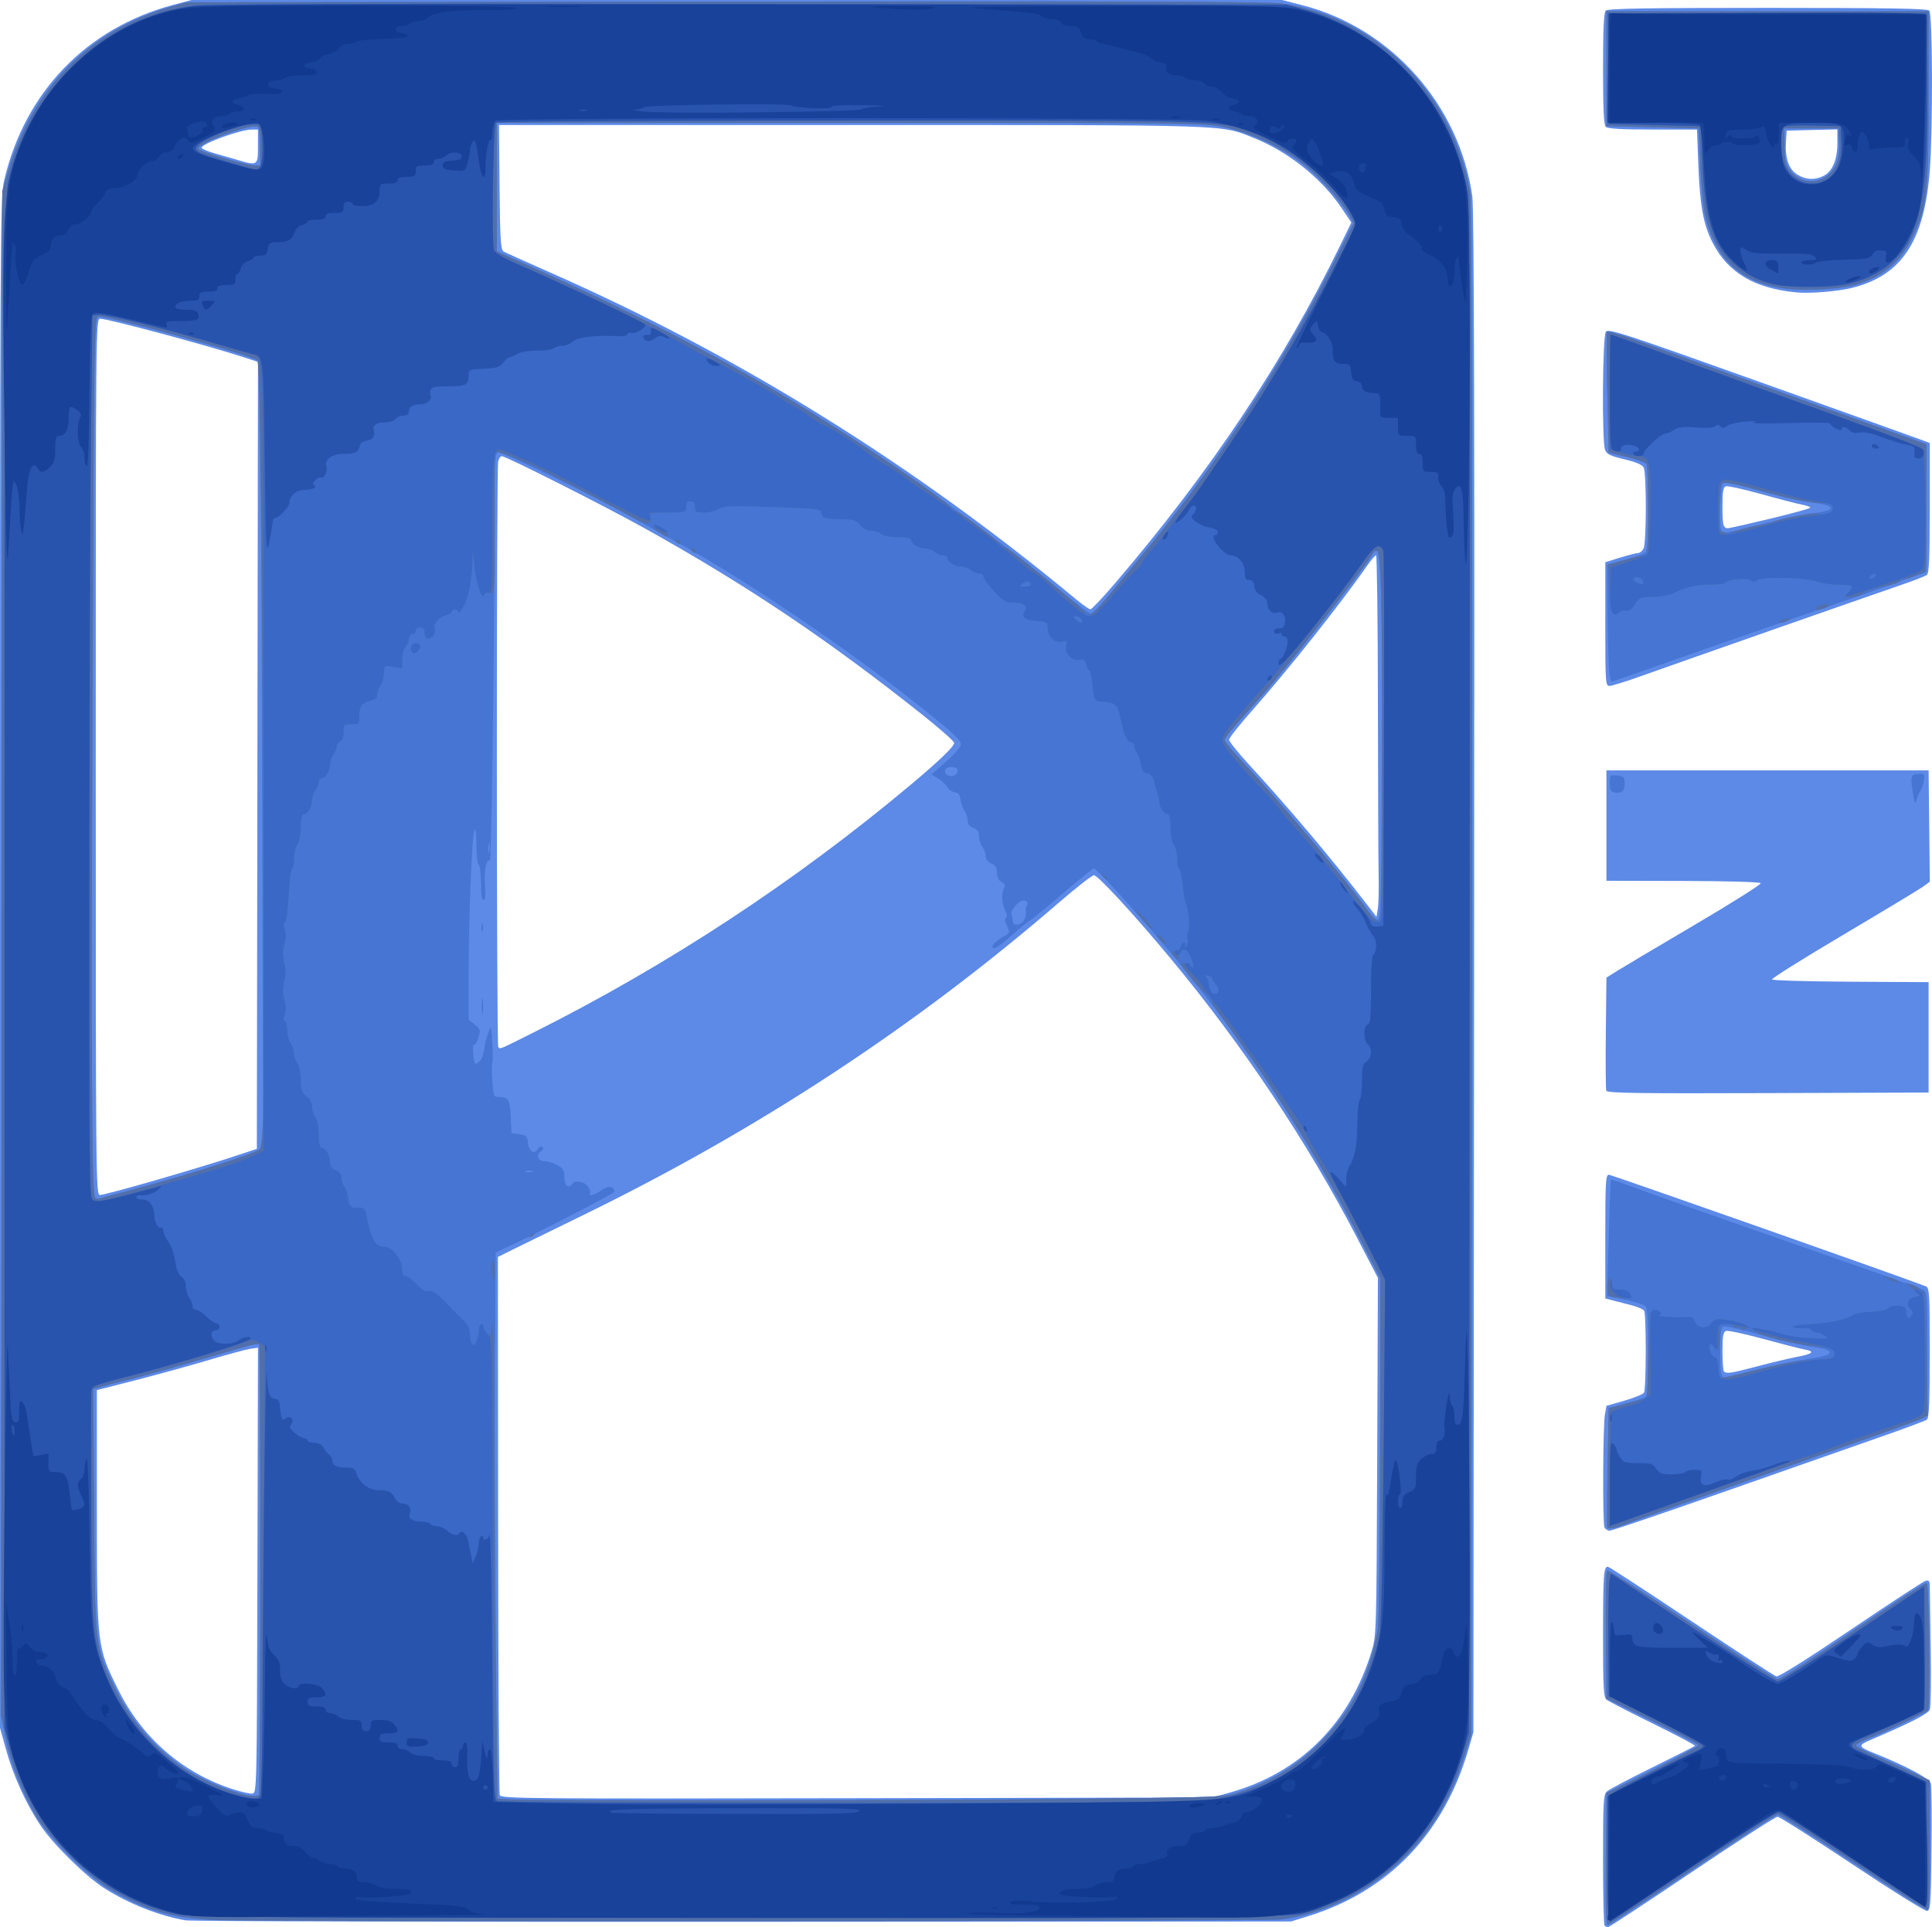 <?xml version="1.0" encoding="UTF-8" standalone="no"?>
<!-- Created with Inkscape (http://www.inkscape.org/) -->

<svg
   xmlns:dc="http://purl.org/dc/elements/1.1/"
   xmlns:cc="http://creativecommons.org/ns#"
   xmlns:rdf="http://www.w3.org/1999/02/22-rdf-syntax-ns#"
   xmlns:svg="http://www.w3.org/2000/svg"
   xmlns="http://www.w3.org/2000/svg"
   xmlns:sodipodi="http://sodipodi.sourceforge.net/DTD/sodipodi-0.dtd"
   xmlns:inkscape="http://www.inkscape.org/namespaces/inkscape"
   width="857.503"
   height="855.5"
   id="svg2"
   version="1.1"
   inkscape:version="0.48.5 r10040"
   sodipodi:docname="New document 1">
  <defs
     id="defs4" />
  <sodipodi:namedview
     id="base"
     pagecolor="#ffffff"
     bordercolor="#666666"
     borderopacity="1.0"
     inkscape:pageopacity="0.0"
     inkscape:pageshadow="2"
     inkscape:zoom="0.7"
     inkscape:cx="538.27732"
     inkscape:cy="415.95455"
     inkscape:document-units="px"
     inkscape:current-layer="layer1"
     showgrid="false"
     fit-margin-top="0"
     fit-margin-left="0"
     fit-margin-right="0"
     fit-margin-bottom="0"
     inkscape:window-width="1920"
     inkscape:window-height="1005"
     inkscape:window-x="1071"
     inkscape:window-y="831"
     inkscape:window-maximized="1" />
  <g
     inkscape:label="Layer 1"
     inkscape:groupmode="layer"
     id="layer1"
     transform="translate(38.857,-74.648)">
    <g
       id="g2996"
       transform="translate(-48.571,30)">
      <path
         style="fill:#5d8ae7"
         d="m 721.881,899.481 c -0.367,-0.367 -0.667,-13.572 -0.667,-29.345 0,-26.046 0.161,-28.823 1.75,-30.255 0.963,-0.867 10.027,-5.651 20.144,-10.632 10.117,-4.981 18.621,-9.283 18.897,-9.559 0.277,-0.277 -8.103,-4.724 -18.621,-9.881 -10.519,-5.158 -19.81,-9.947 -20.647,-10.642 -1.295,-1.075 -1.523,-5.336 -1.523,-28.559 0,-26.709 0.263,-30.459 2.135,-30.459 0.507,0 17.176,10.86 37.043,24.133 19.867,13.273 36.873,24.329 37.791,24.569 1.006,0.263 14.135,-7.991 33.05,-20.778 17.259,-11.668 32.19,-21.427 33.181,-21.686 1.424,-0.372 1.803,0.129 1.811,2.396 0.01,1.577 0.195,14.069 0.42,27.761 0.226,13.692 0.049,25.842 -0.392,27 -0.743,1.948 -8.489,5.916 -26.466,13.556 -5.567,2.366 -5.361,2.995 1.928,5.896 13.897,5.531 24.473,11.197 25.011,13.402 0.303,1.238 0.424,14.395 0.269,29.238 -0.253,24.304 -0.447,27.019 -1.955,27.309 -0.921,0.177 -15.878,-9.154 -33.238,-20.737 -17.36,-11.582 -32.279,-21.059 -33.152,-21.059 -0.873,0 -17.949,11.025 -37.946,24.5 -19.997,13.475 -36.763,24.5 -37.258,24.5 -0.494,0 -1.199,-0.3 -1.565,-0.667 z M 92.045,897.131 C 80.373,895.146 66.72,889.731 55.843,882.773 47.743,877.592 33.288,863.352 27.752,855.1 21.33,845.528 15.588,832.91 12.395,821.354 l -2.681,-9.706 0,-339.5 c 0,-327.921 0.064,-339.773 1.867,-347.5 C 20.699,85.582 48.164,57.081 86.582,46.82 l 8.132,-2.172 242,0 242,0 8.877,2.261 c 39.375,10.031 69.82,44.175 75.579,84.762 0.829,5.846 1.048,97.999 0.817,344.976 l -0.315,337 -2.237,7.69 c -10.86,37.331 -35.56,62.993 -71.221,73.995 l -7.5,2.314 -243,0.139 c -133.65,0.077 -245.101,-0.218 -247.669,-0.655 z m 463.669,-56.767 c 30.982,-8.704 52.946,-30.561 62.695,-62.389 2.232,-7.288 2.246,-7.743 2.564,-86.667 l 0.32,-79.34 -9.165,-17.66 C 589.935,551.541 561.399,508.795 529.07,469.888 c -16.08,-19.352 -32.11,-36.745 -33.826,-36.702 -0.841,0.021 -7.83,5.48 -15.53,12.131 -63.667,54.992 -133.621,100.939 -211.5,138.915 -13.475,6.571 -27.425,13.403 -31,15.181 l -6.5,3.234 0.094,118.623 c 0.052,65.243 0.381,119.371 0.732,120.285 0.592,1.541 12.086,1.64 158.406,1.359 l 157.768,-0.303 8,-2.248 z m -431.745,-98.576 0.255,-98.86 -3.255,0.46 c -1.79,0.253 -10.23,2.532 -18.755,5.066 -8.525,2.533 -23.15,6.564 -32.5,8.957 l -17,4.351 0,52.944 c 0,60.843 0.012,60.947 9.414,79.944 10.576,21.368 28.366,36.899 50.586,44.16 3.85,1.258 7.9,2.187 9,2.064 1.983,-0.222 2.002,-1.06 2.255,-99.084 z M 78.345,568.702 c 12.303,-3.545 27.544,-8.158 33.869,-10.25 l 11.5,-3.804 0.253,-174.668 0.253,-174.668 -6.253,-2.04 C 101.434,197.88 57.722,186.148 54.161,186.148 c -1.922,0 -1.946,2.455 -1.946,194.5 0,189.733 0.046,194.5 1.881,194.5 1.035,0 11.947,-2.901 24.25,-6.446 z M 246.41,503.05 c 59.808,-29.961 116.568,-67.263 167.804,-110.278 12.553,-10.539 19,-16.759 19,-18.333 0,-0.706 -6.412,-6.378 -14.25,-12.605 -41.652,-33.091 -77.068,-56.915 -121.75,-81.901 -18.543,-10.369 -62.877,-32.786 -64.842,-32.786 -0.508,0 -1.196,1.012 -1.527,2.25 -0.83,3.095 -0.794,259.253 0.036,260.083 0.949,0.949 0.068,1.314 15.529,-6.431 z m 375.195,-69.982 c -0.131,-6.281 -0.273,-40.782 -0.315,-76.669 -0.042,-35.888 -0.414,-65.24 -0.826,-65.229 -0.412,0.012 -2.074,1.924 -3.692,4.25 -11.661,16.759 -35.64,46.994 -50.923,64.207 -5.849,6.588 -10.635,12.611 -10.635,13.384 0,0.773 3.938,5.695 8.75,10.937 18.085,19.7 36.175,41.129 51.717,61.265 l 4.967,6.435 0.598,-3.58 c 0.329,-1.969 0.49,-8.719 0.359,-15 z M 504.339,303.892 c 42.302,-49.42 75.022,-98.502 100.263,-150.4 l 4.887,-10.049 -4.298,-6.398 c -8.883,-13.222 -23.746,-25.101 -38.977,-31.153 -15.083,-5.993 -7.357,-5.744 -178.474,-5.744 l -156.558,0 0.266,27.642 c 0.224,23.33 0.5,27.775 1.766,28.499 0.825,0.472 10.12,4.66 20.655,9.306 83.663,36.901 161.678,85.417 233.827,145.41 2.74,2.278 5.44,4.14 6,4.137 0.56,-0.003 5.349,-5.066 10.643,-11.25 z m -380.125,-194.244 0,-7.5 -2.75,0.011 c -5.053,0.02 -22.25,6.268 -22.25,8.084 0,0.467 2.587,1.578 5.75,2.47 3.163,0.892 7.775,2.223 10.25,2.958 8.825,2.623 9,2.506 9,-6.024 z m 597.607,612.918 c -0.838,-2.183 -0.656,-44.994 0.212,-49.883 l 0.704,-3.964 7.919,-2.269 c 4.356,-1.248 8.281,-2.839 8.723,-3.536 1.007,-1.586 1.07,-34.852 0.069,-36.413 -0.404,-0.631 -2.76,-1.673 -5.235,-2.317 -2.475,-0.644 -6.188,-1.608 -8.25,-2.142 l -3.75,-0.971 0,-27.461 c 4e-5,-24.32 0.18,-27.461 1.574,-27.461 1.171,0 130.199,45.428 140.676,49.529 1.61,0.63 1.75,2.983 1.75,29.456 0,21.843 -0.301,28.999 -1.25,29.721 -0.688,0.523 -9.8,3.931 -20.25,7.573 -10.45,3.642 -41.45,14.52 -68.89,24.172 -27.439,9.652 -50.679,17.549 -51.643,17.549 -0.964,0 -2.026,-0.712 -2.36,-1.582 z m 67.81,-71.357 c 6.096,-1.616 13.906,-3.477 17.357,-4.135 7.488,-1.428 8.541,-2.46 3.467,-3.4 -2.058,-0.381 -10.366,-2.508 -18.464,-4.727 -8.097,-2.219 -15.41,-3.77 -16.25,-3.448 -1.201,0.461 -1.527,2.372 -1.527,8.951 0,4.601 0.3,8.665 0.667,9.031 1.112,1.112 3.206,0.789 14.751,-2.272 z m -66.964,-122.324 c -0.269,-0.702 -0.369,-12.292 -0.221,-25.757 l 0.268,-24.481 4.5,-2.834 c 2.475,-1.559 17.996,-10.784 34.49,-20.5 16.495,-9.716 29.77,-18.082 29.5,-18.591 -0.284,-0.537 -14.762,-0.957 -34.49,-1 l -34,-0.075 0,-24.5 0,-24.5 71.5,0 71.5,0 0.267,24.707 0.267,24.707 -2.767,2.045 c -1.522,1.125 -17.392,10.708 -35.267,21.297 -17.875,10.588 -32.275,19.615 -32,20.059 0.275,0.444 16.025,0.892 35,0.996 l 34.5,0.189 0,24.5 0,24.5 -71.279,0.257 c -57.049,0.205 -71.377,0.002 -71.768,-1.019 z m -0.453,-207.198 0,-27.46 6.605,-2.04 c 3.633,-1.122 7.217,-2.04 7.965,-2.04 0.748,0 1.825,-0.87 2.395,-1.934 1.328,-2.482 1.369,-33.574 0.047,-36.043 -0.661,-1.235 -3.51,-2.441 -8.604,-3.642 -6.22,-1.466 -7.78,-2.227 -8.512,-4.153 -1.455,-3.826 -1.14,-50.527 0.354,-52.48 1.125,-1.471 7.93,0.752 68.25,22.298 36.85,13.163 68.912,24.649 71.25,25.526 l 4.25,1.594 0,28.795 c 0,21.857 -0.301,29.026 -1.25,29.756 -0.688,0.528 -5.525,2.429 -10.75,4.223 -15.446,5.304 -102.446,35.801 -115.877,40.62 -6.808,2.442 -13.22,4.441 -14.25,4.441 -1.785,0 -1.873,-1.29 -1.873,-27.46 z m 73.246,-46.783 c 9.76,-2.342 17.748,-4.545 17.75,-4.896 0.002,-0.351 -1.683,-0.952 -3.746,-1.336 -2.062,-0.383 -10.196,-2.494 -18.074,-4.69 -7.878,-2.196 -14.966,-3.747 -15.75,-3.446 -1.077,0.413 -1.426,2.592 -1.426,8.912 0,8.314 0.343,9.691 2.417,9.705 0.596,0.004 9.069,-1.908 18.829,-4.25 z M 807.214,174.469 c -18.768,-1.739 -30.639,-8.781 -37.445,-22.211 -4.014,-7.921 -5.554,-16.286 -6.234,-33.859 l -0.629,-16.25 -19.647,0 c -13.947,0 -19.995,-0.348 -20.847,-1.2 -0.868,-0.868 -1.2,-8 -1.2,-25.8 0,-17.8 0.332,-24.932 1.2,-25.8 0.911,-0.911 18.222,-1.2 71.8,-1.2 53.578,0 70.889,0.289 71.8,1.2 1.49,1.49 1.638,53.191 0.205,71.3 -2.473,31.25 -12.559,46.366 -34.576,51.822 -6.231,1.544 -18.501,2.548 -24.429,1.999 z m 11.915,-51.777 c 3.929,-2.032 6.085,-7.161 6.085,-14.478 l 0,-6.132 -11.25,0.283 -11.25,0.283 -0.324,5 c -0.467,7.207 1.297,12.208 5.128,14.544 3.806,2.32 7.761,2.491 11.61,0.5 z"
         id="path3010"
         inkscape:connector-curvature="0" />
      <path
         style="fill:#4675d3"
         d="m 722.449,869.898 0.265,-29.25 20.5,-10.265 c 11.275,-5.646 20.426,-10.596 20.336,-11 -0.09,-0.404 -9.315,-5.238 -20.5,-10.743 l -20.336,-10.008 -0.266,-27.926 c -0.146,-15.359 0.104,-28.296 0.556,-28.748 0.452,-0.452 17.322,10.206 37.489,23.684 20.167,13.478 37.377,24.506 38.245,24.506 0.868,0 9.768,-5.544 19.778,-12.32 40.332,-27.302 45.83,-30.883 46.459,-30.254 0.929,0.929 1.402,54.838 0.493,56.203 -0.752,1.129 -18.562,9.57 -27.498,13.033 -2.61,1.011 -4.609,2.256 -4.441,2.766 0.168,0.51 3.653,2.365 7.746,4.122 4.093,1.758 11.379,5.024 16.191,7.259 l 8.75,4.063 0,28.506 c 0,15.678 -0.371,28.735 -0.826,29.016 -0.454,0.281 -15.301,-9.143 -32.993,-20.941 -17.692,-11.798 -32.825,-21.451 -33.628,-21.451 -0.803,0 -17.868,11.025 -37.922,24.5 -20.054,13.475 -36.957,24.5 -37.562,24.5 -0.781,0 -1.023,-8.483 -0.835,-29.25 z m -616.235,27.128 C 85.768,896.205 74.765,893.02 57.867,883.033 48.386,877.429 31.137,860.095 25.643,850.648 19.256,839.667 14.513,827.539 12.263,816.441 l -2.069,-10.207 0.264,-338.293 0.264,-338.293 2.782,-9.5 C 24.109,83.928 49.875,57.853 84.93,47.866 l 7.784,-2.218 239,-0.296 c 172.578,-0.214 241.192,0.015 246.886,0.825 42.213,5.998 76.276,40.215 83.595,83.971 0.772,4.616 1.005,104.781 0.803,345.5 l -0.284,339 -2.789,8.9 c -5.828,18.596 -14.256,33.066 -26.248,45.061 -15.365,15.369 -36.054,25.829 -55.636,28.13 -7.233,0.85 -451.092,1.119 -471.827,0.287 z m 375,-53.782 c 70.934,-0.722 71.555,-0.746 78.5,-3.027 14.531,-4.772 26.284,-12.064 36.637,-22.731 13.707,-14.123 20.882,-28.346 24.848,-49.257 0.529,-2.788 0.993,-38.06 1.059,-80.528 l 0.118,-75.566 -10.436,-20.243 c -13.884,-26.932 -31.88,-56.519 -48.199,-79.243 -1.975,-2.75 -4.666,-6.575 -5.981,-8.5 -2.415,-3.535 -9.871,-13.336 -19.046,-25.037 -12.671,-16.157 -41.825,-48.963 -43.513,-48.963 -0.449,0 -6.364,4.787 -13.146,10.637 -6.782,5.851 -13.458,11.349 -14.836,12.219 -1.378,0.87 -4.98,3.767 -8.005,6.439 -6.812,6.016 -9,7.315 -9,5.342 0,-0.789 1.793,-2.493 3.985,-3.787 3.96,-2.339 3.976,-2.372 2.47,-5.274 -1.008,-1.943 -1.166,-3.137 -0.471,-3.566 0.693,-0.428 0.514,-1.709 -0.533,-3.808 -1.467,-2.941 -1.476,-7.734 -0.02,-10.091 0.344,-0.556 -0.288,-1.5 -1.403,-2.096 -1.342,-0.718 -2.028,-2.095 -2.028,-4.072 0,-2.215 -0.646,-3.28 -2.5,-4.125 -1.537,-0.7 -2.5,-1.966 -2.5,-3.287 0,-1.182 -0.661,-3.022 -1.468,-4.089 -0.807,-1.068 -1.482,-3.19 -1.5,-4.716 -0.023,-2.024 -0.708,-3.032 -2.532,-3.725 -1.667,-0.634 -2.5,-1.717 -2.5,-3.253 0,-1.266 -0.636,-3.211 -1.414,-4.321 -0.778,-1.11 -1.565,-3.348 -1.75,-4.973 -0.247,-2.175 -0.93,-3.038 -2.588,-3.274 -1.239,-0.176 -2.73,-1.212 -3.314,-2.304 -0.584,-1.091 -2.395,-2.794 -4.024,-3.785 l -2.962,-1.801 6.526,-5.73 c 3.589,-3.151 6.526,-6.539 6.526,-7.529 0,-2.073 -3.213,-5.051 -18.915,-17.532 -31.108,-24.727 -76.505,-55.427 -106.096,-71.749 -2.469,-1.362 -11.178,-6.194 -19.352,-10.739 -20.933,-11.637 -59.461,-30.294 -61.189,-29.631 -1.215,0.466 -1.448,4.957 -1.448,27.922 0,52.451 -1.332,153.609 -2.017,153.186 -1.594,-0.985 -2.747,4.582 -2.245,10.836 0.372,4.633 0.188,6.675 -0.601,6.675 -0.747,0 -1.137,-2.55 -1.137,-7.441 0,-4.093 -0.45,-7.719 -1,-8.059 -0.55,-0.34 -1.014,-4.304 -1.03,-8.809 -0.019,-5.167 -0.353,-7.637 -0.905,-6.691 -1.091,1.872 -2.604,40.231 -2.576,65.348 l 0.021,18.848 2.723,2.171 c 2.549,2.033 2.651,2.406 1.589,5.864 -0.623,2.031 -1.541,3.441 -2.04,3.133 -0.755,-0.467 -0.152,7.591 0.627,8.375 0.131,0.132 0.972,-0.318 1.87,-1 0.897,-0.682 1.849,-3.04 2.115,-5.24 0.266,-2.2 1.074,-5.575 1.795,-7.5 1.298,-3.464 1.317,-3.417 1.812,4.5 0.275,4.4 0.275,8.314 0,8.697 -0.275,0.384 -0.275,3.984 0,8 0.489,7.139 0.56,7.303 3.194,7.303 3.969,0 4.672,1.265 5.005,9 l 0.301,7 3.5,0.5 c 3.108,0.444 3.536,0.87 3.818,3.807 0.359,3.741 2.926,5.402 4.368,2.826 0.516,-0.922 1.428,-1.372 2.028,-1.002 0.714,0.441 0.477,1.122 -0.687,1.973 -2.364,1.729 -1.235,4.395 1.862,4.395 1.348,0 3.834,0.787 5.525,1.75 2.573,1.464 3.076,2.362 3.081,5.5 0.006,3.659 1.985,5.211 3.506,2.75 1.098,-1.777 5.343,-1.062 6.902,1.163 0.833,1.19 1.282,2.54 0.998,3 -1.038,1.68 2.405,0.779 5.087,-1.331 2.701,-2.124 5.59,-1.787 5.721,0.668 0.042,0.795 -34.254,18.477 -49.46,25.5 l -3.248,1.5 -0.315,51 c -0.173,28.05 -0.007,82.59 0.37,121.2 l 0.685,70.2 4.63,0.342 c 9.05,0.669 175.764,0.57 246.13,-0.147 z M 223.524,491.648 c -0.006,-3.3 0.176,-4.771 0.405,-3.268 0.228,1.503 0.233,4.203 0.01,6 -0.223,1.797 -0.409,0.568 -0.415,-2.732 z m -0.115,-35 c -0.02,-1.65 0.187,-2.446 0.461,-1.769 0.274,0.677 0.291,2.027 0.037,3 -0.254,0.973 -0.478,0.419 -0.498,-1.231 z M 124.629,841.286 c 0.711,-1.15 0.852,-199.205 0.142,-199.914 -0.305,-0.305 -2.917,0.134 -5.805,0.974 -2.888,0.84 -13.802,4.014 -24.252,7.052 -10.45,3.038 -23.05,6.506 -28,7.705 -4.95,1.199 -10.487,2.643 -12.305,3.209 l -3.305,1.028 0.373,53.654 c 0.421,60.517 0.367,60.034 8.703,77.823 6.845,14.608 17.663,27.476 30.553,36.345 10.95,7.534 32.065,15.087 33.895,12.125 z M 72.236,571.74 c 21.651,-5.805 48.863,-14.348 51.87,-16.283 l 2.391,-1.54 -0.487,-173.945 C 125.596,232.371 125.309,205.835 124.118,204.757 121.573,202.456 59.23,185.148 53.486,185.148 c -1.951,0 -1.979,1.746 -2.706,171.334 -0.65,151.734 -0.36,215.196 1.004,219.485 0.239,0.753 1.182,1.077 2.196,0.755 0.977,-0.31 9.192,-2.552 18.255,-4.982 z m 173.71,-7.285 c -0.973,-0.254 -2.323,-0.237 -3,0.037 -0.677,0.274 0.119,0.481 1.769,0.461 1.65,-0.02 2.204,-0.244 1.231,-0.498 z M 464.235,453.109 c 0.6,-1.122 0.965,-2.809 0.81,-3.75 -0.155,-0.941 0.074,-2.276 0.507,-2.968 0.493,-0.786 0.144,-1.504 -0.933,-1.917 -2.113,-0.811 -6.8,4.204 -5.965,6.381 0.308,0.801 0.559,2.095 0.559,2.875 0,2.159 3.784,1.691 5.021,-0.621 z m 158.788,-64.974 c 0.346,-72.19 -0.279,-98.986 -2.31,-98.986 -0.707,0 -1.512,0.589 -1.788,1.309 -1.357,3.537 -39.604,52.64 -48.946,62.839 -11.249,12.28 -16.766,18.812 -16.766,19.85 0,0.678 3.501,4.931 7.779,9.451 16.591,17.527 48.95,56.002 56.221,66.847 1.375,2.051 3.175,3.605 4,3.453 1.311,-0.241 1.539,-8.393 1.809,-64.762 z M 226.904,419.398 c -0.252,-0.963 -0.457,-0.175 -0.457,1.75 0,1.925 0.206,2.712 0.457,1.75 0.252,-0.963 0.252,-2.538 0,-3.5 z m 207.635,-31.652 c 0.71,-1.851 -0.149,-2.598 -2.991,-2.598 -2.2,0 -3.133,1.867 -1.667,3.333 1.175,1.175 4.102,0.713 4.657,-0.736 z m 66.783,-78.227 c 19.367,-23.113 25.122,-30.262 35.616,-44.243 24.375,-32.476 45.852,-66.855 63.441,-101.554 l 10.101,-19.926 -1.784,-3.313 c -3.036,-5.638 -12.185,-16.045 -19.243,-21.89 -9.498,-7.866 -24.38,-15.04 -36.238,-17.471 -9.174,-1.88 -14.872,-1.947 -166.25,-1.96 l -156.75,-0.013 0,28.555 0,28.555 5.25,2.323 c 93.74,41.486 152.231,76.095 230.182,136.202 2.237,1.725 9.243,7.449 15.568,12.72 6.325,5.271 11.998,9.597 12.607,9.613 0.609,0.017 3.984,-3.403 7.5,-7.599 z M 125.214,109.755 c 0,-5.808 -0.386,-8.541 -1.255,-8.874 -3.383,-1.298 -26.245,7.197 -26.245,9.753 0,1.111 20.51,7.253 24.75,7.412 l 2.75,0.103 0,-8.393 z m 597.917,612.978 c -0.229,-0.228 -0.192,-12.238 0.083,-26.689 l 0.5,-26.274 7.5,-2.061 c 4.125,-1.134 8.062,-2.425 8.75,-2.87 0.929,-0.601 1.25,-5.771 1.25,-20.128 0,-14.248 -0.328,-19.585 -1.25,-20.332 -0.688,-0.557 -4.787,-1.794 -9.109,-2.747 l -7.859,-1.734 0.724,-25.625 c 0.398,-14.094 0.839,-25.754 0.98,-25.912 0.141,-0.158 4.027,1.116 8.636,2.83 4.609,1.714 16.03,5.803 25.38,9.085 9.35,3.283 21.275,7.475 26.5,9.316 5.225,1.841 24.5,8.574 42.833,14.96 18.333,6.387 34.195,12.074 35.25,12.639 1.818,0.973 1.917,2.444 1.917,28.456 0,26.957 -0.037,27.449 -2.128,28.569 -1.17,0.626 -9.608,3.75 -18.75,6.942 -23.914,8.349 -112.104,39.587 -115.437,40.889 -2.927,1.144 -5.054,1.396 -5.768,0.685 z m 66.496,-70.045 c 7.36,-1.903 17.59,-4.063 22.734,-4.802 6.881,-0.987 9.353,-1.725 9.353,-2.791 0,-1.039 -2.118,-1.754 -7.5,-2.532 -4.125,-0.596 -14.393,-2.995 -22.818,-5.331 -8.425,-2.336 -15.962,-4 -16.75,-3.697 -1.115,0.428 -1.432,2.843 -1.432,10.914 0,9.96 0.324,11.698 2.183,11.698 0.467,0 6.871,-1.557 14.23,-3.459 z m 68.98,-256.819 c -1.056,-7.066 -0.745,-7.722 3.664,-7.722 1.596,0 1.796,0.511 1.278,3.25 -0.339,1.788 -1.034,3.784 -1.544,4.436 -0.511,0.652 -1.26,2.426 -1.665,3.941 -0.62,2.32 -0.894,1.703 -1.732,-3.905 z m -132.642,0.507 c -1.286,-0.276 -1.75,-1.362 -1.75,-4.101 0,-3.635 0.082,-3.716 3.337,-3.336 3.064,0.358 3.33,0.665 3.252,3.747 -0.087,3.428 -1.397,4.428 -4.839,3.69 z m -1.99,-52.978 c -0.273,-2.062 -0.596,-13.734 -0.719,-25.937 l -0.224,-22.187 4.342,-1.119 c 7.373,-1.901 11.289,-3.226 12.592,-4.26 0.921,-0.731 1.246,-5.898 1.235,-19.62 -0.008,-10.245 -0.346,-19.12 -0.75,-19.722 -0.404,-0.602 -4.335,-1.973 -8.735,-3.048 l -8,-1.954 -0.616,-26.452 c -0.339,-14.549 -0.339,-26.766 0,-27.15 0.339,-0.384 6.916,1.603 14.616,4.414 7.7,2.811 39.425,14.196 70.5,25.298 l 56.5,20.186 0,28.371 0,28.371 -9.5,3.382 c -18.484,6.581 -22.671,8.043 -39,13.618 -21.596,7.373 -58.897,20.349 -76.5,26.612 -7.7,2.74 -14.28,4.973 -14.622,4.963 -0.342,-0.01 -0.845,-1.706 -1.118,-3.768 z m 68.73,-66.3 c 8.795,-2.217 18.54,-4.297 21.655,-4.623 10.638,-1.112 10.383,-3.578 -0.484,-4.679 -3.389,-0.343 -13.35,-2.626 -22.135,-5.073 -11.574,-3.224 -16.325,-4.157 -17.25,-3.39 -1.353,1.123 -1.894,19.864 -0.61,21.148 1.041,1.041 1.847,0.896 18.824,-3.383 z m 12.009,-104.098 c -20.985,-1.7 -33.332,-12.258 -38.114,-32.593 -0.874,-3.717 -1.881,-13.959 -2.238,-22.759 l -0.648,-16 -20.5,-0.5 -20.5,-0.5 0,-25.5 0,-25.5 71.5,0 71.5,0 -0.011,38 c -0.013,42.849 -0.701,48.897 -7.083,62.228 -5.096,10.647 -12.264,16.871 -23.906,20.759 -6.405,2.139 -19.776,3.193 -30,2.365 z m 15.08,-49.738 c 4.511,-2.751 6.576,-7.852 6.218,-15.366 l -0.298,-6.248 -12,0 -12,0 0.049,7.743 c 0.04,6.186 0.461,8.297 2.096,10.5 4.005,5.395 10.398,6.747 15.934,3.371 z"
         id="path3008"
         inkscape:connector-curvature="0" />
      <path
         style="fill:#516faa"
         d="m 722.449,869.898 0.265,-29.25 20.5,-10.265 c 11.275,-5.646 20.426,-10.596 20.336,-11 -0.09,-0.404 -9.315,-5.238 -20.5,-10.743 l -20.336,-10.008 -0.266,-27.926 c -0.146,-15.359 0.104,-28.296 0.556,-28.748 0.452,-0.452 17.322,10.206 37.489,23.684 20.167,13.478 37.377,24.506 38.245,24.506 0.868,0 9.768,-5.544 19.778,-12.32 40.332,-27.302 45.83,-30.883 46.459,-30.254 0.929,0.929 1.402,54.838 0.493,56.203 -0.752,1.129 -18.562,9.57 -27.498,13.033 -2.61,1.011 -4.609,2.256 -4.441,2.766 0.168,0.51 3.653,2.365 7.746,4.122 4.093,1.758 11.379,5.024 16.191,7.259 l 8.75,4.063 0,28.506 c 0,15.678 -0.371,28.735 -0.826,29.016 -0.454,0.281 -15.301,-9.143 -32.993,-20.941 -17.692,-11.798 -32.825,-21.451 -33.628,-21.451 -0.803,0 -17.868,11.025 -37.922,24.5 -20.054,13.475 -36.957,24.5 -37.562,24.5 -0.781,0 -1.023,-8.483 -0.835,-29.25 z m -616.235,27.128 C 85.768,896.205 74.765,893.02 57.867,883.033 48.386,877.429 31.137,860.095 25.643,850.648 19.256,839.667 14.513,827.539 12.263,816.441 l -2.069,-10.207 0.264,-338.293 0.264,-338.293 2.782,-9.5 C 24.109,83.928 49.875,57.853 84.93,47.866 l 7.784,-2.218 239,-0.296 c 172.578,-0.214 241.192,0.015 246.886,0.825 42.213,5.998 76.276,40.215 83.595,83.971 0.772,4.616 1.005,104.781 0.803,345.5 l -0.284,339 -2.789,8.9 c -5.828,18.596 -14.256,33.066 -26.248,45.061 -15.365,15.369 -36.054,25.829 -55.636,28.13 -7.233,0.85 -451.092,1.119 -471.827,0.287 z m 375,-53.782 c 70.934,-0.722 71.555,-0.746 78.5,-3.027 14.531,-4.772 26.284,-12.064 36.637,-22.731 13.707,-14.123 20.882,-28.346 24.848,-49.257 0.529,-2.788 0.993,-38.06 1.059,-80.528 l 0.118,-75.566 -10.436,-20.243 c -13.88,-26.924 -31.806,-56.398 -48.196,-79.243 -1.973,-2.75 -4.35,-6.125 -5.283,-7.5 -0.933,-1.375 -3.851,-5.347 -6.484,-8.826 -2.633,-3.479 -4.549,-6.712 -4.257,-7.185 0.292,-0.472 -1.02,-2.042 -2.916,-3.488 -1.896,-1.446 -5.294,-5.075 -7.551,-8.065 -4.08,-5.403 -4.089,-5.436 -1.572,-5.436 1.393,0 2.532,0.45 2.532,1 0,0.55 0.414,1 0.92,1 0.506,0 0.212,-1.8 -0.652,-4 -0.864,-2.2 -2.162,-4 -2.884,-4 -1.634,0 -3.567,3.428 -2.598,4.608 0.393,0.479 -0.308,0.009 -1.559,-1.045 -1.646,-1.387 -1.935,-2.125 -1.048,-2.673 0.674,-0.417 1.552,-0.556 1.952,-0.309 0.399,0.247 1.013,-0.458 1.365,-1.566 0.352,-1.108 1.086,-2.015 1.631,-2.015 0.545,0 0.671,0.52 0.278,1.155 -0.463,0.748 -0.272,0.882 0.542,0.379 0.787,-0.487 1.037,-1.867 0.67,-3.704 -0.322,-1.611 -0.228,-2.707 0.209,-2.437 1.018,0.629 0.173,-11.724 -0.848,-12.392 -0.421,-0.275 -1.091,-3.987 -1.489,-8.25 -0.398,-4.263 -1.12,-7.75 -1.606,-7.75 -0.485,0 -0.883,-1.939 -0.883,-4.309 0,-2.37 -0.661,-5.182 -1.468,-6.25 -0.884,-1.169 -1.481,-4.229 -1.5,-7.691 -0.02,-3.618 -0.454,-5.75 -1.172,-5.75 -1.668,0 -3.792,-3.163 -3.828,-5.703 -0.018,-1.212 -0.451,-3.237 -0.963,-4.5 -0.512,-1.263 -1.188,-3.503 -1.502,-4.978 -0.381,-1.788 -1.315,-2.787 -2.806,-3 -1.729,-0.247 -2.374,-1.18 -2.849,-4.12 -0.338,-2.09 -1.131,-4.318 -1.763,-4.95 -0.632,-0.632 -1.149,-1.959 -1.149,-2.949 0,-0.99 -0.599,-1.8 -1.331,-1.8 -1.483,0 -3.221,-3.077 -4.094,-7.25 -1.502,-7.179 -1.913,-8.334 -3.382,-9.5 -0.866,-0.688 -3.038,-1.25 -4.825,-1.25 -4.001,0 -4.227,-0.356 -5.017,-7.915 -0.35,-3.347 -0.973,-6.085 -1.385,-6.085 -0.412,0 -1.042,-1.169 -1.401,-2.597 -0.529,-2.108 -1.086,-2.489 -2.953,-2.02 -3.18,0.798 -6.778,-3.033 -5.922,-6.307 0.557,-2.13 0.364,-2.306 -1.895,-1.739 -3.124,0.784 -6.296,-2.337 -6.296,-6.197 0,-2.412 -0.386,-2.667 -4.48,-2.958 -5.727,-0.407 -7.37,-1.641 -5.725,-4.297 1.551,-2.503 -0.32,-3.847 -5.384,-3.869 -3.04,-0.013 -4.303,-0.802 -8.25,-5.153 -2.564,-2.826 -4.661,-5.751 -4.661,-6.5 0,-0.749 -0.932,-1.362 -2.071,-1.362 -1.139,0 -2.746,-0.675 -3.571,-1.5 -0.825,-0.825 -2.705,-1.514 -4.179,-1.532 -2.942,-0.035 -6.179,-2.04 -6.179,-3.828 0,-0.627 -0.932,-1.14 -2.071,-1.14 -1.139,0 -2.746,-0.675 -3.571,-1.5 -0.825,-0.825 -2.705,-1.514 -4.179,-1.532 -2.942,-0.035 -6.179,-2.04 -6.179,-3.828 0,-0.717 -2.132,-1.152 -5.75,-1.172 -3.462,-0.019 -6.522,-0.616 -7.691,-1.5 -1.068,-0.808 -3.172,-1.468 -4.677,-1.468 -1.728,0 -3.461,-0.922 -4.703,-2.5 -1.709,-2.172 -2.756,-2.5 -7.991,-2.5 -7.217,0 -9.188,-0.636 -9.188,-2.966 0,-1.593 -1.957,-1.818 -21.546,-2.478 -18.795,-0.633 -21.855,-0.523 -23.965,0.859 -1.33,0.872 -4.234,1.585 -6.454,1.585 -3.638,0 -4.035,-0.246 -4.035,-2.5 0,-1.833 -0.533,-2.5 -2,-2.5 -1.467,0 -2,0.667 -2,2.5 0,2.461 -0.126,2.5 -8.117,2.5 -8.092,0 -8.115,0.007 -7.644,2.47 0.26,1.358 0.087,2.232 -0.383,1.941 -0.471,-0.291 -0.856,-0.067 -0.856,0.496 0,0.564 -3.263,-0.78 -7.25,-2.986 -3.987,-2.206 -14.225,-7.592 -22.75,-11.97 -8.525,-4.377 -16.175,-8.352 -17,-8.832 -2.732,-1.59 -16.461,-7.337 -18.75,-7.85 -1.475,-0.33 -2.259,-0.033 -2.277,0.863 -0.015,0.752 -0.003,15.035 0.027,31.74 0.054,30.322 0.051,30.373 -2.034,29.828 -1.332,-0.348 -2.3,0.005 -2.672,0.975 -0.923,2.406 -3.373,-5.208 -4.239,-13.176 l -0.761,-7 -0.147,6.174 c -0.182,7.659 -1.983,15.876 -4.345,19.826 -0.987,1.65 -1.796,2.438 -1.798,1.75 -0.002,-0.688 -0.679,-1.25 -1.504,-1.25 -0.825,0 -1.5,0.441 -1.5,0.981 0,0.54 -1.092,1.255 -2.426,1.59 -3.273,0.821 -5.969,3.956 -5.178,6.019 0.732,1.907 -0.982,4.41 -3.018,4.41 -0.803,0 -1.378,-1.043 -1.378,-2.5 0,-1.833 -0.533,-2.5 -2,-2.5 -1.111,0 -2,0.667 -2,1.5 0,0.825 -0.675,1.5 -1.5,1.5 -0.851,0 -1.5,0.897 -1.5,2.071 0,1.139 -0.675,2.746 -1.5,3.571 -0.835,0.835 -1.5,3.28 -1.5,5.516 l 0,4.016 -4,-0.676 c -3.999,-0.676 -4,-0.675 -4.032,2.662 -0.018,1.836 -0.693,4.211 -1.5,5.279 -0.808,1.068 -1.468,2.931 -1.468,4.142 0,1.565 -0.792,2.399 -2.744,2.889 -4.177,1.048 -5.256,2.413 -5.256,6.65 0,3.765 -0.102,3.878 -3.5,3.878 -3.339,0 -3.5,0.162 -3.5,3.531 0,2.217 -0.559,3.746 -1.5,4.107 -0.825,0.317 -1.514,1.315 -1.532,2.219 -0.018,0.904 -0.693,2.517 -1.5,3.584 -0.808,1.068 -1.483,3.093 -1.5,4.5 -0.035,2.84 -2.069,6.059 -3.828,6.059 -0.627,0 -1.154,0.787 -1.172,1.75 -0.018,0.963 -0.693,2.624 -1.5,3.691 -0.808,1.068 -1.483,3.093 -1.5,4.5 -0.035,2.84 -2.069,6.059 -3.828,6.059 -0.717,0 -1.152,2.132 -1.172,5.75 -0.019,3.462 -0.616,6.522 -1.5,7.691 -0.808,1.068 -1.468,3.88 -1.468,6.25 0,2.37 -0.381,4.309 -0.847,4.309 -0.466,0 -1.129,5.253 -1.473,11.674 -0.348,6.495 -1.099,11.966 -1.692,12.333 -0.713,0.441 -0.752,1.484 -0.119,3.149 0.622,1.635 0.564,3.926 -0.168,6.667 -0.801,3.001 -0.814,5.302 -0.047,8.176 0.757,2.836 0.757,5.164 0,8 -0.767,2.874 -0.754,5.175 0.047,8.176 0.746,2.795 0.794,5.021 0.144,6.729 -0.659,1.734 -0.63,2.666 0.092,2.907 0.584,0.195 1.062,2.031 1.062,4.08 0,2.049 0.661,4.599 1.468,5.667 0.807,1.068 1.482,3.093 1.5,4.5 0.018,1.407 0.692,3.432 1.5,4.5 0.854,1.129 1.482,4.182 1.5,7.297 0.027,4.501 0.431,5.67 2.532,7.323 1.578,1.242 2.5,2.975 2.5,4.703 0,1.505 0.661,3.61 1.468,4.677 0.884,1.169 1.481,4.229 1.5,7.691 0.02,3.618 0.454,5.75 1.172,5.75 1.81,0 3.794,3.251 3.828,6.275 0.023,2.024 0.708,3.032 2.532,3.725 1.681,0.639 2.5,1.715 2.5,3.284 0,1.283 0.661,3.207 1.468,4.275 0.807,1.068 1.489,3.066 1.515,4.441 0.07,3.715 1.261,4.959 4.513,4.717 2.594,-0.193 2.999,0.172 3.635,3.283 2.312,11.302 3.885,14 8.158,14 3.13,0 7.71,5.706 7.71,9.606 0,2.4 0.454,3.394 1.551,3.394 0.853,0 3.055,1.642 4.893,3.648 2.373,2.59 3.85,3.453 5.092,2.976 1.715,-0.658 4.541,1.415 9.832,7.212 1.173,1.285 3.595,3.72 5.382,5.411 2.289,2.165 3.255,3.988 3.265,6.164 0.008,1.699 0.41,3.713 0.893,4.474 0.704,1.111 1.096,0.976 1.985,-0.684 0.609,-1.138 1.107,-3.197 1.107,-4.576 0,-1.379 0.45,-2.785 1,-3.125 0.55,-0.34 1,0.051 1,0.87 0,0.818 0.787,2.279 1.75,3.246 1.668,1.676 1.777,1.408 2.32,-5.679 0.313,-4.09 0.651,18.252 0.75,49.649 0.099,31.397 0.478,80.763 0.843,109.702 l 0.663,52.616 4.587,0.34 c 8.993,0.667 175.813,0.567 246.087,-0.148 z M 228.036,609.073 c -0.214,-2.241 -0.036,-4.293 0.395,-4.559 0.431,-0.266 0.784,1.567 0.784,4.075 0,5.66 -0.659,5.931 -1.179,0.484 z m 16.912,-16.049 c 0.678,-0.683 1.485,-0.991 1.793,-0.683 0.308,0.308 -0.247,0.867 -1.233,1.243 -1.425,0.543 -1.54,0.428 -0.56,-0.56 z M 524.714,462.148 c -1.002,-1.107 -1.596,-2.237 -1.321,-2.512 0.275,-0.275 1.319,0.406 2.321,1.512 1.002,1.107 1.596,2.237 1.321,2.512 -0.275,0.275 -1.319,-0.406 -2.321,-1.512 z m -6.592,-7.75 c -5.168,-5.763 -6.358,-7.743 -2.555,-4.25 3.351,3.077 6.359,7 5.369,7 -0.191,0 -1.458,-1.238 -2.814,-2.75 z m -19.036,-21 c -1.244,-1.586 -1.208,-1.621 0.378,-0.378 0.963,0.755 1.75,1.542 1.75,1.75 0,0.823 -0.821,0.293 -2.128,-1.372 z M 192.872,334.473 c -1.485,-1.485 -0.604,-4.325 1.342,-4.325 1.1,0 2,0.62 2,1.378 0,1.696 -2.441,3.848 -3.342,2.947 z M 316.714,289.148 c -0.34,-0.55 -0.168,-1 0.382,-1 0.55,0 1.278,0.45 1.618,1 0.34,0.55 0.168,1 -0.382,1 -0.55,0 -1.278,-0.45 -1.618,-1 z m -7,-4 c -0.34,-0.55 -0.168,-1 0.382,-1 0.55,0 1.278,0.45 1.618,1 0.34,0.55 0.168,1 -0.382,1 -0.55,0 -1.278,-0.45 -1.618,-1 z m -7.3,-4.019 c -1.815,-1.106 -3.021,-2.462 -2.681,-3.012 0.826,-1.336 6.147,1.823 6.147,3.648 0,0.761 -0.037,1.381 -0.083,1.379 -0.046,-0.002 -1.568,-0.909 -3.383,-2.015 z M 124.629,841.286 c 0.711,-1.15 0.852,-199.205 0.142,-199.914 -0.305,-0.305 -2.917,0.134 -5.805,0.974 -2.888,0.84 -13.802,4.014 -24.252,7.052 -10.45,3.038 -23.05,6.506 -28,7.705 -4.95,1.199 -10.487,2.643 -12.305,3.209 l -3.305,1.028 0.373,53.654 c 0.421,60.517 0.367,60.034 8.703,77.823 6.845,14.608 17.663,27.476 30.553,36.345 10.95,7.534 32.065,15.087 33.895,12.125 z M 70.3,572.282 c 21.867,-5.753 52.826,-15.617 54.609,-17.4 2.398,-2.398 2.667,-42.694 1.364,-204.234 -0.886,-109.861 -1.459,-145.262 -2.364,-146.08 -2.38,-2.152 -64.999,-19.42 -70.422,-19.42 -1.951,0 -1.979,1.746 -2.706,171.334 -0.652,152.223 -0.36,215.21 1.018,219.52 0.238,0.745 1.03,1.125 1.76,0.845 0.73,-0.28 8.263,-2.334 16.742,-4.564 z m 480.234,-87.524 c 0.293,-0.765 -0.306,-2.292 -1.333,-3.394 -1.026,-1.102 -1.651,-2.219 -1.387,-2.483 0.264,-0.264 -0.503,-0.736 -1.704,-1.05 -1.639,-0.429 -1.898,-0.286 -1.04,0.573 0.629,0.629 1.144,2.089 1.144,3.244 0,3.51 3.264,5.86 4.32,3.11 z M 623.21,384.398 c -0.004,-75.533 -0.531,-95.25 -2.543,-95.25 -0.681,0 -1.465,0.589 -1.741,1.309 -1.357,3.537 -39.604,52.64 -48.946,62.839 -11.249,12.28 -16.766,18.812 -16.766,19.85 0,0.678 3.501,4.931 7.779,9.451 16.47,17.399 46.697,53.323 56.208,66.802 1.844,2.612 3.951,4.75 4.682,4.75 1.095,0 1.33,-12.364 1.326,-69.75 z m -133.245,-64.5 c -0.229,-0.688 -1.265,-1.414 -2.301,-1.615 -1.631,-0.316 -1.705,-0.148 -0.545,1.25 1.586,1.911 3.44,2.149 2.846,0.365 z m 10.475,-9.067 c 3.149,-3.951 10.056,-12.358 15.348,-18.683 31.453,-37.586 62.226,-84.307 84.591,-128.426 l 10.101,-19.926 -1.784,-3.313 c -3.036,-5.638 -12.185,-16.045 -19.243,-21.89 -9.498,-7.866 -24.38,-15.04 -36.238,-17.471 -9.174,-1.88 -14.872,-1.947 -166.25,-1.96 l -156.75,-0.013 0,28.555 0,28.555 5.25,2.323 c 51.733,22.895 89.812,42.309 127.22,64.862 28.569,17.224 65.447,42.075 68.86,46.402 1.007,1.276 2.141,2.129 2.522,1.893 0.99,-0.612 20.235,13.988 19.46,14.764 -0.355,0.355 0.063,0.645 0.927,0.645 0.865,0 3.379,1.462 5.587,3.25 2.208,1.788 10.122,8.2 17.587,14.25 7.465,6.05 13.576,11.562 13.58,12.25 0.018,3.122 3.989,0.512 9.232,-6.067 z m -33.225,-6.624 c 0,-1.743 -1.692,-2.005 -3.603,-0.559 -1.798,1.361 -1.753,1.438 0.853,1.468 1.512,0.018 2.75,-0.392 2.75,-0.909 z m -342,-194.452 c 0,-5.808 -0.386,-8.541 -1.255,-8.874 -3.383,-1.298 -26.245,7.197 -26.245,9.753 0,1.111 20.51,7.253 24.75,7.412 l 2.75,0.103 0,-8.393 z m 597.917,612.978 c -0.229,-0.228 -0.192,-12.255 0.083,-26.727 l 0.5,-26.312 8.5,-2.16 8.5,-2.16 0.625,-17.864 c 0.344,-9.825 0.681,-18.651 0.75,-19.614 0.073,-1.023 0.931,-1.75 2.066,-1.75 2.326,0 3.586,1.622 1.815,2.336 -1.399,0.564 6.883,1.17 12.092,0.885 2.591,-0.142 3.466,0.267 3.869,1.809 0.821,3.141 5.201,3.73 7.276,0.978 1.527,-2.025 2.262,-2.203 6.612,-1.599 6.702,0.931 10.925,2.638 9.211,3.725 -1.753,1.112 -3.073,1.089 -2.375,-0.041 0.308,-0.499 -0.34,-0.671 -1.441,-0.383 -1.167,0.305 -2.001,0.031 -2.001,-0.657 0,-0.729 -1.242,-1.06 -3.25,-0.867 l -3.25,0.313 0.334,5.139 c 0.348,5.356 -0.999,7.674 -2.697,4.64 -1.361,-2.432 -2.375,-1.08 -1.577,2.103 0.361,1.44 1.283,2.618 2.049,2.618 0.975,0 1.392,1.298 1.392,4.333 0,2.383 0.245,4.578 0.544,4.877 0.299,0.299 7.387,-1.229 15.75,-3.396 10.131,-2.625 18.377,-4.121 24.706,-4.483 10.212,-0.584 12.114,-1.337 10.374,-4.109 -0.819,-1.306 -2.99,-1.852 -8.978,-2.258 -8.85,-0.6 -24.105,-4.455 -26.397,-6.67 -1.314,-1.27 -0.881,-1.361 3.5,-0.73 2.75,0.396 6.8,1.363 9,2.15 2.2,0.786 7.825,1.63 12.5,1.875 7.74,0.405 8.326,0.309 6.559,-1.072 -1.068,-0.835 -2.729,-1.517 -3.691,-1.517 -0.962,0 -2.035,-0.462 -2.384,-1.027 -0.349,-0.565 -1.163,-0.961 -1.809,-0.882 -2.823,0.349 -6.949,-0.151 -6.334,-0.766 0.371,-0.371 4.158,-0.84 8.417,-1.043 7.633,-0.363 16.403,-2.342 18.651,-4.207 0.633,-0.525 3.994,-1.058 7.468,-1.183 3.797,-0.137 6.873,-0.785 7.713,-1.624 0.791,-0.791 2.808,-1.26 4.654,-1.082 2.574,0.248 3.258,0.767 3.258,2.474 0,2.904 0.961,3.695 2.392,1.97 0.922,-1.111 0.806,-1.789 -0.535,-3.131 -2.078,-2.078 -0.793,-4.83 2.483,-5.317 1.999,-0.298 1.928,-0.507 -1.102,-3.281 l -3.237,-2.963 3.249,1.129 c 1.882,0.654 2.97,1.58 2.586,2.201 -0.394,0.638 -0.09,0.853 0.751,0.53 1.65,-0.633 1.511,-2.401 2.427,30.87 l 0.665,24.167 -2.217,1.187 c -1.219,0.653 -9.697,3.798 -18.839,6.99 -23.914,8.349 -112.104,39.587 -115.437,40.889 -2.927,1.144 -5.054,1.396 -5.768,0.685 z m 1.833,-102.344 c -1.304,-0.289 -1.75,-1.389 -1.75,-4.315 0,-2.16 0.45,-3.927 1,-3.927 0.55,0 1,1.125 1,2.5 0,2.186 0.436,2.5 3.465,2.5 2.357,0 3.784,0.596 4.462,1.864 0.891,1.666 0.603,1.858 -2.715,1.815 -2.042,-0.027 -4.5,-0.224 -5.462,-0.437 z m 123.25,-7.818 -2.5,-1.506 2.5,0.654 c 1.375,0.36 2.928,1.054 3.45,1.542 1.527,1.427 -0.664,0.989 -3.45,-0.69 z m -48,-292.423 c 0.825,-0.533 2.175,-0.969 3,-0.969 1.333,0 1.333,0.108 0,0.969 -0.825,0.533 -2.175,0.969 -3,0.969 -1.333,0 -1.333,-0.108 0,-0.969 z m -74.627,-3.419 c -0.62,-0.678 -1.311,-5.819 -1.536,-11.426 l -0.409,-10.193 4.036,-1.037 c 2.22,-0.57 5.49,-1.494 7.267,-2.052 1.777,-0.558 3.658,-0.751 4.181,-0.427 0.523,0.323 1.26,0.086 1.639,-0.527 0.759,-1.228 0.627,-38.292 -0.143,-40.3 -0.265,-0.689 -4.177,-2.136 -8.694,-3.213 l -8.213,-1.96 -0.616,-26.473 c -0.339,-14.56 -0.339,-26.787 0,-27.17 0.339,-0.384 6.916,1.603 14.616,4.414 7.7,2.811 39.425,14.197 70.5,25.3 l 56.5,20.189 0.063,28.251 c 0.055,24.774 -0.129,28.312 -1.5,28.751 -0.86,0.275 -2.873,1.087 -4.475,1.803 -1.602,0.717 -3.514,1.072 -4.25,0.79 -0.736,-0.282 -1.338,-0.064 -1.338,0.487 0,1.321 -2.348,2.183 -8.888,3.264 -2.963,0.49 -6.256,1.676 -7.318,2.637 -1.061,0.96 -3.481,1.798 -5.377,1.86 l -3.448,0.114 2.024,-2.155 c 1.113,-1.185 1.72,-2.459 1.348,-2.831 -0.372,-0.372 -3.246,-0.676 -6.387,-0.676 -3.141,0 -7.229,-0.612 -9.083,-1.361 -4.424,-1.785 -24.458,-2.228 -26.438,-0.585 -1.065,0.884 -1.782,0.901 -2.788,0.067 -1.491,-1.238 -10.334,-0.436 -11.233,1.018 -0.292,0.473 -3.286,0.86 -6.652,0.86 -6.294,0 -10.759,1.028 -16.622,3.829 -1.848,0.883 -5.955,1.62 -9.127,1.638 -5.416,0.031 -5.9,0.236 -7.953,3.366 -1.48,2.256 -2.697,3.137 -3.767,2.726 -0.87,-0.334 -2.304,0.037 -3.187,0.824 -1.267,1.129 -1.843,1.171 -2.732,0.198 z m 13.627,-13.458 c 0,-1.608 -2.538,-3.026 -3.904,-2.182 -1.055,0.652 -0.942,1.055 0.534,1.912 2.299,1.336 3.37,1.421 3.37,0.27 z m 103,-3.313 c 0,-1.314 -2.273,-0.491 -2.771,1.004 -0.244,0.731 0.214,0.954 1.188,0.581 0.871,-0.334 1.584,-1.047 1.584,-1.584 z M 778.638,281.271 c 0.589,-0.953 8.073,-3.022 13.397,-3.704 1.827,-0.234 4.077,-0.825 5,-1.314 2.856,-1.511 17.754,-4.206 19.515,-3.53 2.825,1.084 6.663,-0.41 6.663,-2.595 0,-1.206 -0.684,-1.995 -1.75,-2.017 -8.655,-0.177 -15.097,-1.346 -29.648,-5.381 -12.304,-3.412 -17.198,-4.386 -18,-3.584 -1.126,1.126 -1.708,22.186 -0.594,21.497 0.323,-0.2 1.241,0.05 2.04,0.555 1.835,1.161 2.692,1.179 3.376,0.072 z m 37.276,33.217 c 0.301,-0.784 0.788,-1.186 1.082,-0.892 0.294,0.294 1.041,0.114 1.66,-0.4 0.619,-0.514 1.684,-0.589 2.367,-0.167 0.813,0.502 0.05,1.133 -2.207,1.826 -2.866,0.88 -3.356,0.818 -2.902,-0.368 z M 804.714,173 c -20.985,-1.7 -33.332,-12.258 -38.114,-32.593 -0.874,-3.717 -1.881,-13.959 -2.238,-22.759 l -0.648,-16 -20.5,-0.5 -20.5,-0.5 0,-25.5 0,-25.5 71.5,0 71.5,0 -0.011,38 c -0.013,42.849 -0.701,48.897 -7.083,62.228 -5.096,10.647 -12.264,16.871 -23.906,20.759 -6.405,2.139 -19.776,3.193 -30,2.365 z m 15.08,-49.738 c 4.511,-2.751 6.576,-7.852 6.218,-15.366 l -0.298,-6.248 -12,0 -12,0 0.049,7.743 c 0.04,6.186 0.461,8.297 2.096,10.5 4.005,5.395 10.398,6.747 15.934,3.371 z"
         id="path3006"
         inkscape:connector-curvature="0" />
      <path
         style="fill:#3a68c6"
         d="m 723.214,870.275 0,-27.991 2.75,-1.937 c 2.48,-1.747 27.906,-14.478 36.347,-18.199 1.871,-0.825 3.403,-1.924 3.403,-2.442 0,-0.518 -9.45,-5.693 -21,-11.5 l -21,-10.558 -0.148,-24 c -0.081,-13.2 0.144,-25.452 0.5,-27.226 l 0.648,-3.226 36,23.97 c 19.8,13.183 36.919,23.973 38.042,23.976 1.123,0.003 16.198,-9.5 33.5,-21.119 l 31.458,-21.125 0.266,27.305 c 0.207,21.18 -0.018,27.484 -1,28.104 -1.209,0.762 -18.519,8.526 -27.545,12.355 -4.584,1.945 -4.962,3.386 -1.306,4.985 1.257,0.55 8.653,3.934 16.435,7.521 l 14.149,6.521 0.266,27.729 c 0.146,15.251 -0.112,27.729 -0.574,27.729 -0.462,0 -14.97,-9.45 -32.24,-21 -17.27,-11.55 -32.219,-21 -33.22,-21 -1.001,0 -17.888,10.727 -37.526,23.837 -19.638,13.11 -36.269,24.162 -36.956,24.559 -0.987,0.57 -1.25,-5.158 -1.25,-27.269 z M 88.73,894.495 C 53.139,886.838 24.896,859.125 14.491,821.648 l -2.776,-10 0,-339.5 c 0,-326.832 0.069,-339.799 1.851,-347.5 4.131,-17.856 12.998,-34.461 25.384,-47.536 16.408,-17.321 35.018,-27.031 57.401,-29.95 5.897,-0.769 78.582,-0.998 246.365,-0.778 l 238,0.313 8,2.247 c 37.855,10.633 66.402,43.025 72.448,82.204 0.864,5.599 1.079,93.042 0.85,345 l -0.307,337.5 -2.75,9.338 c -10.389,35.279 -35.232,60.302 -70.387,70.898 -5.517,1.663 -19.862,1.774 -249.354,1.939 -213.307,0.153 -244.366,-0.012 -250.484,-1.328 z m 454.078,-50.346 c 25.738,-2.279 46.982,-14.252 62.868,-35.432 7.302,-9.736 14.183,-25.988 16.466,-38.888 0.6,-3.391 1.315,-37.196 1.712,-81.008 l 0.682,-75.189 -4.153,-8.863 c -5.383,-11.488 -19.174,-37.004 -25.279,-46.773 -2.63,-4.209 -5.462,-9.159 -6.292,-11 -0.83,-1.841 -2.823,-5.147 -4.428,-7.347 -1.605,-2.2 -5.016,-7.15 -7.581,-11 -2.564,-3.85 -6.673,-9.7 -9.13,-13 -2.457,-3.3 -6.438,-8.925 -8.848,-12.5 -2.409,-3.575 -6.908,-9.575 -9.996,-13.333 -3.089,-3.758 -5.616,-7.228 -5.616,-7.711 0,-0.483 -1.912,-2.771 -4.248,-5.085 -3.059,-3.029 -3.843,-4.341 -2.8,-4.689 0.796,-0.266 1.621,0.035 1.831,0.667 0.211,0.632 0.76,1.15 1.22,1.15 0.46,0 0.129,-1.8 -0.735,-4 -1.596,-4.062 -3.862,-5.22 -4.904,-2.506 -0.601,1.567 -2.364,1.11 -2.364,-0.612 0,-0.55 0.418,-0.742 0.928,-0.426 0.51,0.315 1.216,-0.333 1.567,-1.441 0.352,-1.108 1.086,-2.015 1.631,-2.015 0.545,0 0.671,0.52 0.278,1.155 -0.463,0.748 -0.272,0.882 0.542,0.379 0.787,-0.487 1.037,-1.867 0.67,-3.704 -0.322,-1.611 -0.228,-2.707 0.209,-2.437 1.018,0.629 0.173,-11.724 -0.848,-12.392 -0.421,-0.275 -1.091,-3.987 -1.489,-8.25 -0.398,-4.263 -1.12,-7.75 -1.606,-7.75 -0.485,0 -0.883,-1.939 -0.883,-4.309 0,-2.37 -0.661,-5.182 -1.468,-6.25 -0.884,-1.169 -1.481,-4.229 -1.5,-7.691 -0.02,-3.618 -0.454,-5.75 -1.172,-5.75 -1.668,0 -3.792,-3.163 -3.828,-5.703 -0.018,-1.212 -0.451,-3.237 -0.963,-4.5 -0.512,-1.263 -1.188,-3.503 -1.502,-4.978 -0.381,-1.788 -1.315,-2.787 -2.806,-3 -1.729,-0.247 -2.374,-1.18 -2.849,-4.12 -0.338,-2.09 -1.131,-4.318 -1.763,-4.95 -0.632,-0.632 -1.149,-1.959 -1.149,-2.949 0,-0.99 -0.599,-1.8 -1.331,-1.8 -1.516,0 -3.228,-3.1 -4.141,-7.5 -1.454,-6.998 -1.837,-8.062 -3.335,-9.25 -0.866,-0.688 -3.038,-1.25 -4.825,-1.25 -4.001,0 -4.227,-0.356 -5.017,-7.915 -0.35,-3.347 -0.973,-6.085 -1.385,-6.085 -0.412,0 -1.042,-1.169 -1.401,-2.597 -0.529,-2.108 -1.086,-2.489 -2.953,-2.02 -3.18,0.798 -6.778,-3.033 -5.922,-6.307 0.557,-2.13 0.364,-2.306 -1.895,-1.739 -3.124,0.784 -6.296,-2.337 -6.296,-6.197 0,-2.412 -0.386,-2.667 -4.48,-2.958 -5.727,-0.407 -7.37,-1.641 -5.725,-4.297 1.551,-2.503 -0.32,-3.847 -5.384,-3.869 -3.04,-0.013 -4.303,-0.802 -8.25,-5.153 -2.564,-2.826 -4.661,-5.751 -4.661,-6.5 0,-0.749 -0.932,-1.362 -2.071,-1.362 -1.139,0 -2.746,-0.675 -3.571,-1.5 -0.825,-0.825 -2.705,-1.514 -4.179,-1.532 -2.942,-0.035 -6.179,-2.04 -6.179,-3.828 0,-0.627 -0.932,-1.14 -2.071,-1.14 -1.139,0 -2.746,-0.675 -3.571,-1.5 -0.825,-0.825 -2.705,-1.514 -4.179,-1.532 -2.942,-0.035 -6.179,-2.04 -6.179,-3.828 0,-0.717 -2.132,-1.152 -5.75,-1.172 -3.462,-0.019 -6.522,-0.616 -7.691,-1.5 -1.068,-0.808 -3.172,-1.468 -4.677,-1.468 -1.728,0 -3.461,-0.922 -4.703,-2.5 -1.709,-2.172 -2.756,-2.5 -7.991,-2.5 -7.217,0 -9.188,-0.636 -9.188,-2.966 0,-1.593 -1.957,-1.818 -21.546,-2.478 -18.795,-0.633 -21.855,-0.523 -23.965,0.859 -1.33,0.872 -4.234,1.585 -6.454,1.585 -3.638,0 -4.035,-0.246 -4.035,-2.5 0,-1.833 -0.533,-2.5 -2,-2.5 -1.467,0 -2,0.667 -2,2.5 0,2.461 -0.126,2.5 -8.117,2.5 l -8.117,0 0.478,2.503 c 0.483,2.528 -3.886,0.509 -40.745,-18.822 -6.282,-3.295 -25.131,-11.681 -26.254,-11.681 -2.815,0 -3.246,4.518 -3.246,34.041 0,26.739 -0.175,30.106 -1.538,29.583 -0.898,-0.345 -1.79,0.068 -2.145,0.992 -0.949,2.473 -3.382,-5.012 -4.263,-13.116 l -0.761,-7 -0.147,6.174 c -0.182,7.659 -1.983,15.876 -4.345,19.826 -0.987,1.65 -1.796,2.438 -1.798,1.75 -0.002,-0.688 -0.679,-1.25 -1.504,-1.25 -0.825,0 -1.5,0.441 -1.5,0.981 0,0.54 -1.092,1.255 -2.426,1.59 -3.273,0.821 -5.969,3.956 -5.178,6.019 0.732,1.907 -0.982,4.41 -3.018,4.41 -0.803,0 -1.378,-1.043 -1.378,-2.5 0,-1.833 -0.533,-2.5 -2,-2.5 -1.111,0 -2,0.667 -2,1.5 0,0.825 -0.675,1.5 -1.5,1.5 -0.851,0 -1.5,0.897 -1.5,2.071 0,1.139 -0.675,2.746 -1.5,3.571 -0.835,0.835 -1.5,3.28 -1.5,5.516 l 0,4.016 -4,-0.676 c -3.999,-0.676 -4,-0.675 -4.032,2.662 -0.018,1.836 -0.693,4.211 -1.5,5.279 -0.808,1.068 -1.468,2.931 -1.468,4.142 0,1.565 -0.792,2.399 -2.744,2.889 -4.177,1.048 -5.256,2.413 -5.256,6.65 0,3.765 -0.102,3.878 -3.5,3.878 -3.339,0 -3.5,0.162 -3.5,3.531 0,2.217 -0.559,3.746 -1.5,4.107 -0.825,0.317 -1.514,1.315 -1.532,2.219 -0.018,0.904 -0.693,2.517 -1.5,3.584 -0.808,1.068 -1.483,3.093 -1.5,4.5 -0.035,2.84 -2.069,6.059 -3.828,6.059 -0.627,0 -1.154,0.787 -1.172,1.75 -0.018,0.963 -0.693,2.624 -1.5,3.691 -0.808,1.068 -1.483,3.093 -1.5,4.5 -0.035,2.84 -2.069,6.059 -3.828,6.059 -0.717,0 -1.152,2.132 -1.172,5.75 -0.019,3.462 -0.616,6.522 -1.5,7.691 -0.808,1.068 -1.468,3.88 -1.468,6.25 0,2.37 -0.381,4.309 -0.847,4.309 -0.466,0 -1.129,5.253 -1.473,11.674 -0.348,6.495 -1.099,11.966 -1.692,12.333 -0.713,0.441 -0.752,1.484 -0.119,3.149 0.622,1.635 0.564,3.926 -0.168,6.667 -0.801,3.001 -0.814,5.302 -0.047,8.176 0.757,2.836 0.757,5.164 0,8 -0.767,2.874 -0.754,5.175 0.047,8.176 0.746,2.795 0.794,5.021 0.144,6.729 -0.659,1.734 -0.63,2.666 0.092,2.907 0.584,0.195 1.062,2.031 1.062,4.08 0,2.049 0.661,4.599 1.468,5.667 0.807,1.068 1.482,3.093 1.5,4.5 0.018,1.407 0.692,3.432 1.5,4.5 0.854,1.129 1.482,4.182 1.5,7.297 0.027,4.501 0.431,5.67 2.532,7.323 1.578,1.242 2.5,2.975 2.5,4.703 0,1.505 0.661,3.61 1.468,4.677 0.884,1.169 1.481,4.229 1.5,7.691 0.02,3.618 0.454,5.75 1.172,5.75 1.81,0 3.794,3.251 3.828,6.275 0.023,2.024 0.708,3.032 2.532,3.725 1.681,0.639 2.5,1.715 2.5,3.284 0,1.283 0.661,3.207 1.468,4.275 0.807,1.068 1.489,3.066 1.515,4.441 0.07,3.715 1.261,4.959 4.513,4.717 2.594,-0.193 2.999,0.172 3.635,3.283 2.312,11.302 3.885,14 8.158,14 3.13,0 7.71,5.706 7.71,9.606 0,2.4 0.454,3.394 1.551,3.394 0.853,0 3.055,1.642 4.893,3.648 2.373,2.59 3.85,3.453 5.092,2.976 1.715,-0.658 4.541,1.415 9.832,7.212 1.173,1.285 3.595,3.72 5.382,5.411 2.289,2.165 3.255,3.988 3.265,6.164 0.008,1.699 0.41,3.713 0.893,4.474 0.704,1.111 1.096,0.976 1.985,-0.684 0.609,-1.138 1.107,-3.197 1.107,-4.576 0,-1.379 0.45,-2.785 1,-3.125 0.55,-0.34 1,0.066 1,0.902 0,0.836 0.894,2.353 1.986,3.37 1.953,1.819 1.99,3.553 2.25,104.076 0.231,89.585 0.45,102.343 1.764,103.173 2.056,1.3 297.9,1.28 312.594,-0.021 z M 192.872,334.473 c -1.485,-1.485 -0.604,-4.325 1.342,-4.325 1.1,0 2,0.62 2,1.378 0,1.696 -2.441,3.848 -3.342,2.947 z m 109.592,-54.545 c -1.238,-0.597 -2.25,-1.482 -2.25,-1.968 0,-0.837 1.664,-0.125 5,2.139 1.961,1.331 0.129,1.217 -2.75,-0.172 z M 125.636,840.898 c 0.253,-1.238 0.742,-46.432 1.087,-100.432 l 0.627,-98.182 -2.569,-1.683 c -2.434,-1.595 -2.846,-1.573 -7.818,0.399 -4.841,1.92 -40.664,12.294 -52.249,15.13 -2.75,0.673 -7.138,1.889 -9.75,2.702 -4.331,1.347 -4.756,1.757 -4.813,4.647 -0.034,1.743 -0.008,24.752 0.06,51.131 0.134,52.665 0.61,58.398 6.006,72.391 9.982,25.884 32.334,46.981 57.496,54.267 8.573,2.482 11.356,2.396 11.922,-0.37 z M 71.214,573.667 c 21.25,-6 25.166,-7.138 35.919,-10.44 5.731,-1.759 12.481,-4.185 15,-5.389 l 4.581,-2.19 0,-175.096 c 0,-186.9 0.25,-177.569 -4.781,-178.666 -1.221,-0.266 -9.194,-2.544 -17.719,-5.062 C 81.922,190.239 56.441,183.985 53.362,184.341 l -2.647,0.307 -0.607,51.5 c -1.132,96.047 -0.988,337.953 0.203,340.178 1.357,2.536 3.446,2.27 20.905,-2.659 z m 479.32,-88.909 c 0.293,-0.765 -0.306,-2.292 -1.333,-3.394 -1.026,-1.102 -1.651,-2.219 -1.387,-2.483 0.264,-0.264 -0.503,-0.736 -1.704,-1.05 -1.639,-0.429 -1.898,-0.286 -1.04,0.573 0.629,0.629 1.144,2.089 1.144,3.244 0,3.51 3.264,5.86 4.32,3.11 z M 623.989,372.648 c 0.151,-44.55 0.03,-82.013 -0.269,-83.25 -0.81,-3.347 -3.646,-2.702 -6.697,1.524 -15.106,20.919 -32.914,43.314 -48.58,61.094 -13.865,15.736 -16.222,18.78 -16.226,20.954 -0.004,2.464 4.716,8.408 16.741,21.083 3.985,4.2 7.996,8.752 8.915,10.116 0.918,1.364 4.408,5.501 7.755,9.194 8.211,9.058 11.655,13.216 22.601,27.286 10.381,13.343 10.659,13.617 13.484,13.256 1.979,-0.253 2.003,-1.111 2.275,-81.256 z m -134.025,-52.75 c -0.229,-0.688 -1.265,-1.414 -2.301,-1.615 -1.631,-0.316 -1.705,-0.148 -0.545,1.25 1.586,1.911 3.44,2.149 2.846,0.365 z m 6.465,-3 c 0.879,-0.688 4.85,-5.075 8.825,-9.75 3.975,-4.675 7.842,-8.86 8.593,-9.3 0.751,-0.44 2.004,-2.015 2.784,-3.5 0.78,-1.485 3.088,-4.5 5.129,-6.7 2.041,-2.2 4.437,-5.125 5.325,-6.5 0.888,-1.375 4.542,-6.151 8.121,-10.614 18.166,-22.654 48.221,-70.767 66.007,-105.666 l 10.5,-20.603 -2.269,-4.309 c -7.544,-14.327 -27.658,-30.871 -44.831,-36.876 -14.511,-5.074 -9.409,-4.932 -177.429,-4.932 -98.072,0 -157.073,0.356 -157.441,0.951 -0.891,1.442 -1.942,52.272 -1.147,55.443 0.556,2.216 2.033,3.366 7.405,5.77 19.19,8.586 25.363,11.382 32.211,14.591 13.005,6.094 40.807,20.101 44.732,22.535 2.072,1.285 7.143,4.05 11.268,6.145 11.184,5.679 26.842,14.468 32.487,18.237 2.743,1.831 5.326,3.329 5.741,3.329 0.415,0 2.842,1.593 5.394,3.541 2.551,1.948 6.16,4.176 8.019,4.953 3.981,1.663 13.208,7.555 18.86,12.043 2.2,1.747 5.8,4.149 8,5.337 2.2,1.189 6.025,3.711 8.5,5.606 4.283,3.279 6.657,4.896 17,11.584 2.475,1.6 6.525,4.484 9,6.408 2.475,1.924 7.109,5.337 10.299,7.583 3.189,2.247 9.116,6.979 13.171,10.515 4.055,3.536 7.751,6.43 8.213,6.43 0.462,0 4.435,3.279 8.829,7.287 12.968,11.829 15.294,13.13 18.704,10.463 z m -29.216,-12.691 c 0,-1.743 -1.692,-2.005 -3.603,-0.559 -1.798,1.361 -1.753,1.438 0.853,1.468 1.512,0.018 2.75,-0.392 2.75,-0.909 z m -342.2,-185.259 c 1.797,-1.797 1.605,-17.219 -0.233,-18.745 -3.217,-2.67 -28.067,6.494 -28.067,10.35 0,1.582 2.202,2.544 13,5.675 15.439,4.478 13.828,4.191 15.3,2.719 z m 599.433,577.951 0.267,-25.176 2.5,-1.25 c 1.375,-0.687 4.075,-1.494 6,-1.792 1.925,-0.298 4.792,-1.576 6.371,-2.84 l 2.871,-2.298 -0.173,-18.698 c -0.167,-18.066 -0.106,-18.698 1.82,-18.698 2.367,0 3.657,1.614 1.867,2.336 -1.399,0.564 6.883,1.17 12.092,0.885 2.591,-0.142 3.466,0.267 3.869,1.809 0.818,3.128 5.2,3.731 7.261,0.998 1.543,-2.045 2.215,-2.19 7.112,-1.528 2.975,0.402 6.533,1.38 7.908,2.173 l 2.5,1.442 -2.5,-0.571 c -6.878,-1.571 -10.764,-1.735 -11.535,-0.488 -0.439,0.711 -0.752,3.576 -0.695,6.368 0.095,4.619 -0.025,4.903 -1.323,3.149 -0.785,-1.06 -1.679,-1.675 -1.986,-1.368 -1.006,1.006 0.722,5.795 2.092,5.795 0.885,0 1.44,1.604 1.642,4.75 0.282,4.397 0.517,4.774 3.163,5.077 1.572,0.18 5.847,-0.577 9.5,-1.682 12.5,-3.781 28.111,-7.145 33.158,-7.145 3.659,0 5.211,-0.431 5.647,-1.567 1.012,-2.636 -1.328,-3.815 -10.94,-5.513 -9.269,-1.638 -24.747,-5.6 -25.709,-6.581 -0.897,-0.914 9.312,0.884 13.484,2.376 2.2,0.786 7.825,1.63 12.5,1.875 7.74,0.405 8.326,0.309 6.559,-1.072 -1.068,-0.835 -2.729,-1.517 -3.691,-1.517 -0.962,0 -2.035,-0.462 -2.384,-1.027 -0.349,-0.565 -1.163,-0.961 -1.809,-0.882 -2.823,0.349 -6.949,-0.151 -6.334,-0.766 0.371,-0.371 4.158,-0.84 8.417,-1.043 7.633,-0.363 16.403,-2.342 18.651,-4.207 0.633,-0.525 3.994,-1.058 7.468,-1.183 3.797,-0.137 6.873,-0.785 7.713,-1.624 0.791,-0.791 2.808,-1.26 4.654,-1.082 2.574,0.248 3.258,0.767 3.258,2.474 0,2.904 0.961,3.695 2.392,1.97 0.922,-1.111 0.806,-1.789 -0.535,-3.131 -2.101,-2.101 -0.781,-4.832 2.577,-5.33 2.122,-0.314 2.141,-0.397 0.398,-1.718 -2.052,-1.555 -0.666,-1.948 1.669,-0.474 1.253,0.791 1.553,5.035 1.824,25.735 0.178,13.633 -0.082,25.867 -0.578,27.187 -0.71,1.89 -2.691,2.99 -9.324,5.175 -9.858,3.248 -22.566,7.725 -32.422,11.423 -3.85,1.444 -8.35,3.004 -10,3.466 -2.928,0.82 -6.704,2.14 -21,7.34 -3.85,1.4 -14.65,5.234 -24,8.519 -9.35,3.285 -22.745,8.028 -29.767,10.539 l -12.767,4.566 0.267,-25.176 z m 5.122,-76.443 c -3.121,-0.611 -5.588,-3.76 -5.071,-6.475 0.4,-2.102 0.458,-2.06 0.58,0.418 0.121,2.445 0.521,2.75 3.601,2.75 2.441,0 3.781,0.591 4.535,2 1.133,2.116 0.904,2.198 -3.646,1.308 z m -4.142,-303.899 c -0.904,-0.986 -1.202,-4.156 -1,-10.645 l 0.288,-9.241 7.753,-2.565 c 4.264,-1.411 8.18,-2.991 8.701,-3.513 0.521,-0.521 1.02,-9.536 1.109,-20.031 0.176,-20.925 -0.368,-23.414 -5.122,-23.414 -1.418,0 -4.91,-0.692 -7.759,-1.539 l -5.181,-1.539 0,-25.461 c 0,-14.004 0.17,-25.461 0.378,-25.461 0.208,0 9.095,3.168 19.75,7.039 31.782,11.549 47.609,17.263 83.372,30.103 18.7,6.714 34.562,12.889 35.25,13.723 1.409,1.709 1.72,49.073 0.345,52.587 -0.757,1.936 -1.996,2.427 -26.453,10.486 -8.636,2.846 -8.804,2.862 -6.741,0.666 1.164,-1.239 1.812,-2.557 1.441,-2.929 -0.372,-0.372 -3.246,-0.676 -6.387,-0.676 -3.141,0 -7.229,-0.612 -9.083,-1.361 -4.424,-1.785 -24.458,-2.228 -26.438,-0.585 -1.065,0.884 -1.782,0.901 -2.788,0.067 -1.491,-1.238 -10.334,-0.436 -11.233,1.018 -0.292,0.473 -3.286,0.86 -6.652,0.86 -6.294,0 -10.759,1.028 -16.622,3.829 -1.848,0.883 -5.955,1.62 -9.127,1.638 -5.416,0.031 -5.9,0.236 -7.953,3.366 -1.48,2.256 -2.697,3.137 -3.767,2.726 -0.87,-0.334 -2.304,0.037 -3.187,0.824 -1.378,1.228 -1.788,1.232 -2.893,0.026 z m 13.788,-13.286 c 0,-1.608 -2.538,-3.026 -3.904,-2.182 -1.055,0.652 -0.942,1.055 0.534,1.912 2.299,1.336 3.37,1.421 3.37,0.27 z m 103,-3.313 c 0,-1.314 -2.273,-0.491 -2.771,1.004 -0.244,0.731 0.214,0.954 1.188,0.581 0.871,-0.334 1.584,-1.047 1.584,-1.584 z m -59,-19.361 c 3.575,-0.837 7.85,-1.933 9.5,-2.436 6.873,-2.094 15.373,-3.929 21,-4.533 8.264,-0.887 9.5,-1.337 9.5,-3.457 0,-1.514 -1.292,-2.048 -7.25,-2.998 -6.577,-1.049 -10.698,-2.07 -26.25,-6.509 -2.75,-0.785 -7.188,-1.91 -9.862,-2.501 -7.19,-1.588 -7.638,-0.887 -7.638,11.941 0,5.891 0.3,11.011 0.667,11.378 0.987,0.987 3.118,0.805 10.333,-0.885 z m 13.5,-109.85 c -7.223,-1.778 -11.917,-4.269 -17.489,-9.279 -9.211,-8.282 -12.86,-20.08 -13.863,-44.82 l -0.648,-16 -20.5,-0.5 -20.5,-0.5 0,-24.5 0,-24.5 70.5,0 70.5,0 0.297,29.5 c 0.408,40.519 -1.308,56.736 -7.36,69.537 -5.111,10.812 -14.317,17.808 -27.53,20.923 -7.707,1.817 -26.279,1.894 -33.407,0.139 z m 23.501,-46.259 c 4.955,-2.927 7.13,-8.228 6.793,-16.555 l -0.295,-7.285 -12.421,-0.282 c -9.265,-0.21 -12.628,0.044 -13.235,1 -1.388,2.188 -0.925,12.54 0.749,16.722 2.865,7.16 11.839,10.28 18.409,6.4 z"
         id="path3004"
         inkscape:connector-curvature="0" />
      <path
         style="fill:#2954ae"
         d="m 723.214,870.275 0,-27.991 2.75,-1.937 c 2.48,-1.747 27.906,-14.478 36.347,-18.199 1.871,-0.825 3.403,-1.924 3.403,-2.442 0,-0.518 -9.45,-5.693 -21,-11.5 l -21,-10.558 -0.148,-24 c -0.081,-13.2 0.144,-25.452 0.5,-27.226 l 0.648,-3.226 36,23.97 c 19.8,13.183 36.919,23.973 38.042,23.976 1.123,0.003 16.198,-9.5 33.5,-21.119 l 31.458,-21.125 0.266,27.305 c 0.207,21.18 -0.018,27.484 -1,28.104 -1.209,0.762 -18.519,8.526 -27.545,12.355 -4.584,1.945 -4.962,3.386 -1.306,4.985 1.257,0.55 8.653,3.934 16.435,7.521 l 14.149,6.521 0.266,27.729 c 0.146,15.251 -0.112,27.729 -0.574,27.729 -0.462,0 -14.97,-9.45 -32.24,-21 -17.27,-11.55 -32.219,-21 -33.22,-21 -1.001,0 -17.888,10.727 -37.526,23.837 -19.638,13.11 -36.269,24.162 -36.956,24.559 -0.987,0.57 -1.25,-5.158 -1.25,-27.269 z M 88.73,894.495 C 53.139,886.838 24.896,859.125 14.491,821.648 l -2.776,-10 0,-339.5 c 0,-326.832 0.069,-339.799 1.851,-347.5 4.131,-17.856 12.998,-34.461 25.384,-47.536 16.408,-17.321 35.018,-27.031 57.401,-29.95 5.897,-0.769 78.582,-0.998 246.365,-0.778 l 238,0.313 8,2.247 c 37.855,10.633 66.402,43.025 72.448,82.204 0.864,5.599 1.079,93.042 0.85,345 l -0.307,337.5 -2.75,9.338 c -10.389,35.279 -35.232,60.302 -70.387,70.898 -5.517,1.663 -19.862,1.774 -249.354,1.939 -213.307,0.153 -244.366,-0.012 -250.484,-1.328 z m 454.078,-50.346 c 25.738,-2.279 46.982,-14.252 62.868,-35.432 7.305,-9.739 14.183,-25.987 16.469,-38.9 0.605,-3.421 1.304,-37.112 1.689,-81.5 l 0.657,-75.668 -8.978,-17.5 c -4.938,-9.625 -10.716,-20.65 -12.841,-24.5 -3.87,-7.012 -3.033,-7.581 2.257,-1.532 l 2.214,2.532 0.036,-3.527 c 0.02,-1.94 0.613,-4.415 1.319,-5.5 2.524,-3.879 3.533,-9.122 3.646,-18.945 0.063,-5.485 0.555,-10.412 1.093,-10.95 0.538,-0.538 0.978,-4.259 0.978,-8.269 0,-6.209 0.297,-7.477 2,-8.541 2.378,-1.485 2.666,-5.97 0.5,-7.768 -0.825,-0.685 -1.5,-2.779 -1.5,-4.654 0,-2.108 0.573,-3.629 1.5,-3.985 1.24,-0.476 1.5,-3.146 1.5,-15.41 0,-8.159 0.398,-15.08 0.885,-15.381 1.77,-1.094 1.868,-6.819 0.145,-8.541 -0.917,-0.917 -2.418,-3.543 -3.335,-5.835 -0.917,-2.292 -2.574,-5.074 -3.681,-6.181 -1.107,-1.107 -2.007,-2.576 -1.999,-3.264 0.022,-1.811 6.843,6.321 7.595,9.055 0.49,1.779 1.233,2.235 3.262,2 l 2.628,-0.305 0.275,-82 c 0.151,-45.1 0.03,-83.013 -0.269,-84.25 -0.299,-1.238 -1.258,-2.25 -2.131,-2.25 -1.687,0 -3.534,2.076 -9.754,10.96 -5.909,8.441 -22.709,29.768 -29.01,36.828 -4.256,4.769 -5.611,5.795 -5.611,4.25 0,-1.121 0.338,-2.041 0.75,-2.046 1.118,-0.012 3.25,-5.057 3.25,-7.692 0,-1.417 -0.599,-2.301 -1.559,-2.301 -0.857,0 -1.307,-0.408 -0.999,-0.907 0.308,-0.499 -0.34,-0.671 -1.441,-0.383 -1.32,0.345 -2.001,0.031 -2.001,-0.923 0,-0.856 0.917,-1.414 2.25,-1.367 1.762,0.062 2.322,-0.548 2.58,-2.812 0.349,-3.055 -1.366,-4.942 -3.707,-4.081 -1.984,0.73 -4.123,-1.394 -4.123,-4.096 0,-1.549 -0.916,-2.76 -2.75,-3.635 -1.835,-0.875 -2.855,-2.225 -3.066,-4.055 -0.223,-1.935 -0.885,-2.743 -2.25,-2.743 -1.552,0 -1.934,-0.708 -1.934,-3.59 0,-3.801 -2.939,-7.313 -6.173,-7.377 -3.446,-0.069 -10.222,-9.033 -6.827,-9.033 0.55,0 1,-0.617 1,-1.372 0,-0.828 -1.591,-1.627 -4.014,-2.014 -4.093,-0.655 -8.985,-4.337 -7.281,-5.482 1.797,-1.207 2.316,-4.132 0.732,-4.132 -0.825,0 -1.798,0.778 -2.163,1.728 -0.803,2.094 -5.395,6.485 -6.072,5.807 -0.266,-0.266 1.492,-2.991 3.907,-6.056 2.415,-3.064 5.066,-6.573 5.891,-7.798 0.825,-1.225 7.186,-10.542 14.135,-20.704 16.395,-23.976 32.753,-51.529 45.865,-77.257 l 10.5,-20.603 -2.269,-4.309 c -7.544,-14.327 -27.658,-30.871 -44.831,-36.876 -14.511,-5.074 -9.409,-4.932 -177.429,-4.932 -100.347,0 -157.069,0.35 -157.453,0.971 -1.218,1.971 -1.875,54.494 -0.709,56.672 0.644,1.203 4.63,3.612 9.404,5.683 19.934,8.649 56.064,25.696 57.62,27.187 1.032,0.989 -3.946,4.269 -5.759,3.795 -1.159,-0.303 -2.074,-0.063 -2.074,0.544 0,0.598 -1.462,1.009 -3.25,0.915 -10.622,-0.562 -18.507,0.286 -20.75,2.232 -1.268,1.1 -3.497,2 -4.953,2 -1.456,0 -3.142,0.495 -3.747,1.1 -0.605,0.605 -3.958,1.091 -7.45,1.079 -3.816,-0.013 -7.234,0.546 -8.565,1.4 -1.218,0.782 -2.728,1.421 -3.356,1.421 -0.628,0 -2.01,1.105 -3.072,2.455 -1.653,2.101 -2.898,2.498 -8.644,2.75 -6.415,0.282 -6.713,0.406 -6.713,2.795 0,4.367 -1.134,5 -8.952,5 -5.782,0 -7.463,0.337 -7.944,1.59 -0.336,0.875 -0.345,2.019 -0.021,2.544 0.927,1.501 -1.595,3.866 -4.123,3.866 -3.609,0 -5.459,1.053 -5.459,3.107 0,1.327 -0.711,1.893 -2.378,1.893 -1.308,0 -2.938,0.675 -3.622,1.5 -0.685,0.825 -2.652,1.507 -4.372,1.515 -4.129,0.02 -5.98,1.291 -5.257,3.61 0.791,2.539 -0.37,4.103 -3.36,4.524 -1.534,0.216 -2.634,1.119 -2.866,2.351 -0.523,2.785 -1.94,3.467 -7.24,3.485 -5.06,0.017 -8.64,2.656 -7.53,5.551 0.729,1.899 -1.088,5.76 -2.345,4.984 -0.478,-0.295 -1.614,0.207 -2.524,1.117 -1.186,1.186 -1.327,1.857 -0.497,2.37 1.468,0.907 -1.129,1.994 -4.763,1.994 -3.225,0 -6.247,2.628 -6.247,5.432 0,2.037 -4.659,7.068 -6.547,7.068 -0.501,0 -1.002,1.35 -1.113,3 -0.111,1.65 -0.796,5.475 -1.521,8.5 -1.178,4.909 -1.373,0.869 -1.819,-37.598 -0.529,-45.627 -0.53,-45.629 -5.281,-46.665 -1.221,-0.266 -9.194,-2.544 -17.719,-5.062 C 81.922,190.239 56.441,183.985 53.362,184.341 l -2.647,0.307 -0.607,51.5 c -0.334,28.325 -0.671,116.357 -0.75,195.628 -0.13,131.48 -10e-4,144.245 1.47,145.466 1.366,1.134 3.611,0.831 14.679,-1.978 7.186,-1.824 13.773,-3.58 14.637,-3.903 1.322,-0.494 1.367,-0.336 0.28,1.002 -1.426,1.756 -5.742,3.226 -8.459,2.881 -0.963,-0.122 -1.75,0.256 -1.75,0.841 0,0.585 1.278,1.063 2.839,1.063 2.989,0 5.161,2.993 5.161,7.113 0,2.759 1.888,6.074 3.05,5.356 0.522,-0.323 0.95,0.279 0.95,1.337 0,1.058 0.833,2.997 1.851,4.309 1.829,2.356 2.773,5.234 3.837,11.699 0.3,1.823 1.393,3.844 2.429,4.491 1.179,0.737 1.883,2.323 1.883,4.244 0,1.688 0.661,3.942 1.468,5.009 0.807,1.068 1.482,2.729 1.5,3.691 0.018,0.963 0.741,1.75 1.609,1.75 0.867,0 2.927,1.35 4.577,3 1.65,1.65 3.64,3 4.423,3 0.783,0 1.423,0.675 1.423,1.5 0,0.825 -0.648,1.5 -1.441,1.5 -2.13,0 -2.796,1.688 -1.57,3.979 1.322,2.47 8.431,2.774 11.452,0.489 2.126,-1.608 6.021,-2.025 5.107,-0.547 -0.924,1.495 -35.6,12.049 -56.049,17.059 -2.75,0.674 -7.138,1.89 -9.75,2.703 -4.331,1.347 -4.756,1.757 -4.813,4.647 -0.034,1.743 -0.008,24.752 0.06,51.131 0.134,52.658 0.61,58.399 6.002,72.38 10.556,27.371 35.765,49.919 61.81,55.283 5.429,1.118 6.439,1.096 7.235,-0.163 0.532,-0.841 0.991,-24.402 1.081,-55.462 0.167,-57.966 1.299,-141.864 1.781,-132 0.406,8.317 1.294,11 3.641,11 1.51,0 2.018,0.794 2.241,3.5 0.432,5.236 1.05,6.562 2.42,5.191 1.812,-1.812 4.228,0.577 2.586,2.556 -1.01,1.217 -0.734,1.908 1.543,3.867 1.525,1.312 3.423,2.385 4.218,2.385 0.794,0 1.444,0.45 1.444,1 0,0.55 1.334,1 2.965,1 2.058,0 3.326,0.688 4.146,2.25 0.65,1.238 1.79,2.61 2.535,3.05 0.745,0.44 1.354,1.629 1.354,2.643 0,2.168 1.895,3.057 6.514,3.057 2.607,0 3.502,0.5 4.031,2.25 1.355,4.486 5.512,7.749 9.892,7.765 4.648,0.018 5.793,0.592 7.448,3.735 0.717,1.362 2.115,2.25 3.543,2.25 2.566,0 3.867,2.068 2.895,4.601 -0.785,2.046 1.307,3.364 5.368,3.384 1.755,0.008 3.469,0.465 3.809,1.015 0.34,0.55 1.648,1 2.906,1 1.258,0 3.326,0.9 4.594,2 2.548,2.21 4.54,2.553 5.53,0.951 0.979,-1.584 3.248,0.696 3.851,3.868 0.28,1.474 0.828,4.256 1.218,6.181 l 0.709,3.5 1.301,-3 c 0.715,-1.65 1.321,-4.211 1.346,-5.691 0.025,-1.48 0.495,-2.969 1.045,-3.309 0.55,-0.34 1,-0.141 1,0.441 0,1.983 2.185,1.068 2.844,-1.191 0.361,-1.238 0.881,24.654 1.156,57.537 0.432,51.686 0.703,59.915 2,60.735 2.057,1.299 297.903,1.28 312.594,-0.021 z M 127.372,643.148 c 0,-1.375 0.227,-1.938 0.504,-1.25 0.277,0.688 0.277,1.812 0,2.5 -0.277,0.688 -0.504,0.125 -0.504,-1.25 z m 461.301,-97.067 c -0.363,-0.587 -0.445,-1.281 -0.183,-1.543 0.262,-0.262 0.743,0.218 1.069,1.067 0.676,1.762 0.1,2.072 -0.886,0.477 z M 606.492,439.898 c -1.499,-1.938 -2.442,-3.75 -1.952,-3.75 0.244,0 1.181,1.125 2.082,2.5 1.686,2.573 1.592,3.476 -0.13,1.25 z m -11.778,-13.75 c -1.002,-1.107 -1.596,-2.237 -1.321,-2.512 0.275,-0.275 1.319,0.406 2.321,1.512 1.002,1.107 1.596,2.237 1.321,2.512 -0.275,0.275 -1.319,-0.406 -2.321,-1.512 z m -22.5,-79.882 c 0,-0.55 0.45,-1.278 1,-1.618 0.55,-0.34 1,-0.168 1,0.382 0,0.55 -0.45,1.278 -1,1.618 -0.55,0.34 -1,0.168 -1,-0.382 z m -45.796,-64.073 c 1.38,-2.209 2.351,-1.934 1.451,0.411 -0.326,0.849 -1.06,1.543 -1.632,1.543 -0.658,0 -0.592,-0.717 0.181,-1.955 z M 324.414,205.948 c -2.19,-2.19 -1.243,-2.873 1.8,-1.3 1.65,0.853 3,1.765 3,2.026 0,0.979 -3.647,0.427 -4.8,-0.726 z m -28.533,-10.467 c -1.258,-1.258 -0.666,-2.421 1.083,-2.127 1.149,0.193 1.702,-0.307 1.611,-1.456 -0.076,-0.963 0.054,-1.75 0.29,-1.75 1.198,0 8.471,4.212 8.032,4.651 -0.281,0.281 -1.388,0.042 -2.459,-0.531 -1.443,-0.772 -2.437,-0.672 -3.836,0.387 -2.073,1.569 -3.695,1.853 -4.721,0.826 z M 125.014,118.948 c 1.797,-1.797 1.605,-17.219 -0.233,-18.745 -3.217,-2.67 -28.067,6.494 -28.067,10.35 0,1.582 2.202,2.544 13,5.675 15.439,4.478 13.828,4.191 15.3,2.719 z m 599.2,584.075 c 0,-16.904 0.167,-18.851 1.5,-17.518 0.825,0.825 1.5,1.998 1.5,2.607 0,0.609 0.727,2.216 1.615,3.571 1.436,2.192 2.319,2.465 7.977,2.465 5.683,0 6.537,0.267 8,2.5 1.408,2.149 2.386,2.5 6.964,2.5 2.929,0 5.604,-0.45 5.944,-1 0.34,-0.55 2.173,-1 4.073,-1 3.296,0 3.431,0.139 2.922,3.024 -0.701,3.979 1.399,4.778 6.504,2.476 2.141,-0.965 4.555,-1.501 5.365,-1.19 0.81,0.311 2.421,-0.257 3.58,-1.263 1.159,-1.005 4.233,-2.147 6.83,-2.536 2.597,-0.389 6.973,-1.564 9.723,-2.609 2.751,-1.046 5.676,-1.866 6.501,-1.822 1.333,0.07 1.333,0.136 0,0.592 -0.825,0.282 -6.225,2.246 -12,4.363 -9.316,3.415 -47.673,17.094 -61.75,22.02 l -5.25,1.837 0,-19.018 z m 0.158,-28.875 c 0,-1.375 0.227,-1.938 0.504,-1.25 0.277,0.688 0.277,1.812 0,2.5 -0.277,0.688 -0.504,0.125 -0.504,-1.25 z M 859.426,245.447 c 0.259,-2.434 -0.107,-2.773 -3.712,-3.427 -2.2,-0.399 -7.104,-1.905 -10.898,-3.346 -4.61,-1.751 -7.842,-2.413 -9.743,-1.995 -1.932,0.424 -3.352,0.118 -4.424,-0.953 -1.779,-1.779 -3.435,-2.068 -3.435,-0.599 0,0.595 -0.979,0.532 -2.5,-0.161 -1.375,-0.626 -2.5,-1.583 -2.5,-2.125 0,-0.633 -6.53,-0.777 -18.25,-0.401 -10.924,0.35 -17.246,0.232 -15.75,-0.293 1.658,-0.582 0.311,-0.687 -4,-0.312 -3.575,0.311 -7.204,1.178 -8.064,1.926 -1.206,1.049 -1.835,1.089 -2.75,0.173 -0.872,-0.872 -1.482,-0.891 -2.301,-0.072 -0.725,0.725 -3.682,0.92 -8.46,0.559 -5.812,-0.44 -7.869,-0.213 -9.851,1.086 -1.378,0.903 -3.195,1.641 -4.039,1.641 -1.779,0 -9.536,7.226 -9.536,8.883 0,1.387 -3.656,1.482 -4.5,0.117 -0.34,-0.55 0.084,-1 0.941,-1 2.028,0 2.012,-1.612 -0.023,-2.393 -2.966,-1.138 -6.418,-0.658 -6.418,0.893 0,1.614 -0.916,1.853 -3.418,0.893 -1.385,-0.531 -1.582,-3.767 -1.582,-26 0,-13.966 0.17,-25.393 0.378,-25.393 0.208,0 9.095,3.168 19.75,7.039 38.538,14.003 49.932,18.118 83.372,30.109 18.7,6.705 34.532,12.834 35.181,13.619 1.577,1.905 0.572,4.233 -1.826,4.233 -1.502,0 -1.867,-0.6 -1.643,-2.701 z m -18.772,-2.397 c -0.866,-1.4 1.316,-1.901 2.431,-0.558 0.829,0.998 0.723,1.322 -0.431,1.322 -0.84,0 -1.741,-0.344 -2,-0.764 z m -43.94,-72.304 c -7.223,-1.778 -11.917,-4.269 -17.489,-9.279 -9.211,-8.282 -12.86,-20.08 -13.863,-44.82 l -0.648,-16 -20.5,-0.5 -20.5,-0.5 0,-24.5 0,-24.5 70.5,0 70.5,0 0.297,29.5 c 0.408,40.519 -1.308,56.736 -7.36,69.537 -5.111,10.812 -14.317,17.808 -27.53,20.923 -7.707,1.817 -26.279,1.894 -33.407,0.139 z m 23.501,-46.259 c 4.955,-2.927 7.13,-8.228 6.793,-16.555 l -0.295,-7.285 -12.421,-0.282 c -9.265,-0.21 -12.628,0.044 -13.235,1 -1.388,2.188 -0.925,12.54 0.749,16.722 2.865,7.16 11.839,10.28 18.409,6.4 z"
         id="path3002"
         inkscape:connector-curvature="0" />
      <path
         style="fill:#19429a"
         d="m 723.449,869.967 0.266,-28.319 18,-9.027 c 9.9,-4.965 19.575,-9.69 21.5,-10.5 1.925,-0.81 3.5,-1.887 3.5,-2.394 0,-0.507 -9.562,-5.668 -21.25,-11.469 l -21.25,-10.548 0.07,-17.531 c 0.043,-10.724 0.404,-16.754 0.93,-15.531 0.473,1.1 0.891,2.953 0.93,4.119 0.062,1.874 0.532,2.065 4.07,1.657 3.421,-0.395 4,-0.188 4,1.431 0,3.868 1.795,4.294 17.95,4.266 l 15.55,-0.027 -3.735,-3.473 c -2.054,-1.91 -3.372,-3.473 -2.929,-3.473 0.776,0 16.039,9.592 21.17,13.304 6.356,4.598 15.065,9.696 16.566,9.696 1.444,0 9.779,-4.981 18.737,-11.198 2.714,-1.883 2.996,-1.892 8.237,-0.243 4.39,1.381 5.717,1.467 6.94,0.452 0.832,-0.69 1.513,-1.734 1.513,-2.318 0,-0.585 0.955,-2.079 2.121,-3.321 1.982,-2.109 2.278,-2.155 4.502,-0.698 1.581,1.036 3.304,1.323 5.129,0.856 4.649,-1.191 8.716,-1.295 9.397,-0.242 1.144,1.77 3.851,-5.033 3.851,-9.678 0,-5.303 1.182,-6.506 3.018,-3.074 0.952,1.78 1.342,7.813 1.401,21.676 l 0.081,19.21 -6.5,3.223 c -3.575,1.773 -10.775,4.912 -16,6.977 -5.225,2.065 -9.931,4.123 -10.457,4.574 -1.367,1.17 1.138,3.202 6.457,5.235 2.475,0.946 9.495,3.989 15.6,6.762 l 11.1,5.042 0.647,14.133 c 0.356,7.773 0.648,20.369 0.65,27.99 0,12.189 -0.185,13.784 -1.568,13.254 -0.865,-0.332 -15.346,-9.875 -32.181,-21.208 -16.835,-11.332 -31.181,-20.824 -31.88,-21.092 -0.699,-0.268 -17.605,10.499 -37.569,23.926 -19.964,13.428 -36.868,24.749 -37.564,25.157 -1.011,0.594 -1.212,-4.952 -1,-27.576 z m 50.766,-87.878 c 0,-0.582 -0.526,-0.734 -1.17,-0.336 -0.787,0.486 -0.961,0.178 -0.531,-0.941 0.517,-1.347 -0.424,-2.255 -1.549,-1.495 -0.138,0.093 -1.252,-0.367 -2.476,-1.022 -2.063,-1.104 -2.165,-1.026 -1.393,1.061 0.458,1.239 1.91,2.554 3.226,2.923 3.533,0.989 3.893,0.972 3.893,-0.19 z m -684,112.502 C 55.941,887.218 28.697,863.095 17.312,830.042 11.872,814.247 11.2,806.825 11.352,764.222 c 0.174,-48.545 1.372,-130.556 1.791,-122.574 0.173,3.3 0.597,12.295 0.943,19.989 0.549,12.235 0.847,14.031 2.378,14.323 1.485,0.283 1.75,-0.453 1.75,-4.862 0,-4.338 0.231,-5.004 1.399,-4.035 0.769,0.638 1.628,2.831 1.908,4.872 0.28,2.041 1.071,7.206 1.757,11.478 l 1.247,7.766 3.345,-0.627 3.345,-0.627 0,4.111 c 0,3.923 0.141,4.111 3.071,4.111 4.412,0 5.515,1.655 6.317,9.483 0.392,3.823 0.861,7.1 1.044,7.282 0.183,0.183 1.51,0.036 2.95,-0.325 2.996,-0.752 3.233,-2.032 1.124,-6.076 -1.899,-3.64 -1.9,-5.792 -0.006,-7.364 0.825,-0.685 1.507,-2.652 1.515,-4.372 0.008,-1.72 0.413,-3.755 0.898,-4.522 0.525,-0.828 1.078,13.788 1.364,36 0.533,41.387 0.983,45.129 7.335,60.886 7.947,19.715 23.965,37.281 42.387,46.482 8.91,4.45 18.25,7.527 22.848,7.527 l 3.839,0 0.653,-15.75 c 0.359,-8.662 0.723,-26.325 0.809,-39.25 0.086,-12.925 0.425,-20.73 0.753,-17.345 0.481,4.956 1.121,6.64 3.286,8.645 2.118,1.962 2.677,3.376 2.631,6.66 -0.041,2.985 0.533,4.719 2.019,6.104 2.185,2.036 6.16,2.639 6.16,0.935 0,-1.834 8.556,-1.148 10.345,0.829 2.682,2.964 2.003,4.171 -2.345,4.171 -3.333,0 -4,0.333 -4,2 0,1.667 0.667,2 4,2 2.889,0 4,0.417 4,1.5 0,0.851 0.897,1.5 2.071,1.5 1.139,0 2.746,0.675 3.571,1.5 0.882,0.882 3.325,1.5 5.929,1.5 4.057,0 4.429,0.21 4.429,2.5 0,1.833 0.533,2.5 2,2.5 1.467,0 2,-0.667 2,-2.5 0,-2.283 0.377,-2.5 4.345,-2.5 2.939,0 4.88,0.592 6,1.829 2.682,2.964 2.003,4.171 -2.345,4.171 -3.333,0 -4,0.333 -4,2 0,1.667 0.667,2 4,2 2.889,0 4,0.417 4,1.5 0,0.851 0.897,1.5 2.071,1.5 1.139,0 2.746,0.675 3.571,1.5 0.882,0.882 3.325,1.5 5.929,1.5 2.436,0 4.429,0.45 4.429,1 0,0.55 1.8,1 4,1 2.889,0 4,0.417 4,1.5 0,0.825 0.675,1.5 1.5,1.5 1.083,0 1.5,-1.111 1.5,-4 0,-2.2 0.45,-4 1,-4 0.55,0 1,-0.675 1,-1.5 0,-0.825 0.479,-1.5 1.065,-1.5 0.666,0 0.972,2.341 0.817,6.25 -0.281,7.082 0.616,10.75 2.626,10.75 2.233,0 2.961,-2.07 3.52,-10 l 0.528,-7.5 1.115,4.5 c 0.864,3.487 1.139,3.881 1.222,1.75 0.059,-1.512 0.543,-2.75 1.075,-2.75 0.553,0 1.089,5.034 1.25,11.75 l 0.282,11.75 39.5,0.798 c 21.725,0.439 93.95,0.385 160.5,-0.119 137.13,-1.039 126.083,-0.3 145.115,-9.708 21.223,-10.491 37.194,-28.911 45.061,-51.972 4.379,-12.835 5.323,-21.739 5.339,-50.381 0.009,-14.888 0.388,-26.031 0.861,-25.286 0.567,0.895 1.055,-0.092 1.484,-3 1.41,-9.57 2.33,-13.291 2.925,-11.833 1.237,3.029 2.478,14.505 1.604,14.833 -1.228,0.461 -1.124,6.167 0.112,6.167 0.55,0 1,-1.312 1,-2.916 0,-2.278 0.656,-3.207 3,-4.244 2.816,-1.247 3,-1.67 3,-6.91 0,-4.541 0.431,-5.987 2.314,-7.756 1.273,-1.196 3.298,-2.174 4.5,-2.174 1.762,0 2.186,-0.582 2.186,-3 0,-1.937 0.507,-3 1.433,-3 1.68,0 2.565,-2.48 2.139,-6 -0.166,-1.375 0.264,-5.875 0.955,-10 0.881,-5.253 1.29,-6.394 1.365,-3.809 0.059,2.03 0.558,3.969 1.108,4.309 0.55,0.34 1,2.391 1,4.559 0,2.689 0.44,3.941 1.383,3.941 2.182,0 2.638,-3.26 3.22,-22.991 0.3,-10.17 0.683,-18.629 0.852,-18.797 0.73,-0.73 1.7,99.855 1.319,136.788 -0.417,40.396 -0.425,40.524 -3.119,50 -9.184,32.302 -30.785,56.856 -59.749,67.916 -16.961,6.477 -0.087,6.092 -263.266,6.005 C 135.005,896.001 95.674,895.765 90.214,894.591 z m 301.011,-45.956 c 0.998,-1.202 -6.88,-1.386 -54.923,-1.281 -49.461,0.108 -59.538,0.478 -54.917,2.019 0.644,0.215 25.36,0.453 54.923,0.528 45.044,0.116 53.94,-0.089 54.917,-1.266 z m -165.011,-10.486 c 0,-0.55 -0.45,-1 -1,-1 -0.55,0 -1,0.45 -1,1 0,0.55 0.45,1 1,1 0.55,0 1,-0.45 1,-1 z m -210,-158.5 c 0,-1.375 -0.388,-2.5 -0.861,-2.5 -0.474,0 -0.646,1.125 -0.383,2.5 0.263,1.375 0.65,2.5 0.861,2.5 0.211,0 0.383,-1.125 0.383,-2.5 z m 174,138.5 c 0,-1.893 0.488,-2.078 4.75,-1.805 3.42,0.219 4.75,0.725 4.75,1.805 0,1.08 -1.33,1.585 -4.75,1.805 -4.262,0.273 -4.75,0.088 -4.75,-1.805 z m 634.661,-39.457 c -1.719,-1.302 -1.522,-1.627 3,-4.943 2.662,-1.952 5.697,-3.561 6.745,-3.574 1.463,-0.019 0.767,1.135 -3,4.974 -2.698,2.749 -4.905,4.985 -4.905,4.968 0,-0.017 -0.828,-0.657 -1.839,-1.424 z m -80.556,-9.457 c -1.443,-0.913 -0.867,-4.086 0.742,-4.086 1.47,0 3.382,2.821 2.681,3.956 -0.781,1.264 -1.583,1.294 -3.423,0.129 z m 105.481,-1.404 c -1.377,-1.01 -1.174,-1.212 1.403,-1.391 1.657,-0.115 3.012,0.174 3.012,0.643 0,1.502 -2.752,1.969 -4.415,0.748 z M 11.941,251.148 C 10.393,143.261 10.783,132.369 16.848,114.148 28.498,79.147 59.231,52.572 93.588,47.792 c 7.197,-1.001 59.446,-1.233 247.126,-1.095 223.547,0.164 238.452,0.282 245.45,1.938 28.816,6.823 54.539,28.308 67.084,56.03 1.738,3.84 4.335,11.258 5.772,16.483 2.597,9.444 2.615,9.758 2.992,53 0.428,49.091 -0.852,130.134 -1.895,120 -0.368,-3.575 -0.729,-12.125 -0.802,-19 -0.144,-13.588 -1.05,-16.888 -3.709,-13.5 -1.283,1.635 -1.454,3.657 -0.933,11.087 0.503,7.176 0.341,9.333 -0.768,10.254 -1.173,0.973 -1.512,0.147 -2.048,-4.984 -0.354,-3.383 -0.643,-8.335 -0.643,-11.004 0,-3.289 -0.564,-5.417 -1.75,-6.603 -0.963,-0.963 -1.606,-2.763 -1.43,-4 0.28,-1.973 -0.12,-2.25 -3.25,-2.25 -3.498,0 -3.57,-0.08 -3.57,-4 0,-2.889 -0.417,-4 -1.5,-4 -1.083,0 -1.5,-1.111 -1.5,-4 0,-4 0,-4 -4,-4 -4,0 -4,0 -4,-4 l 0,-4 -4.044,0 c -2.655,0 -3.988,-0.429 -3.882,-1.25 0.089,-0.688 0.109,-3.163 0.044,-5.5 -0.106,-3.796 -0.377,-4.25 -2.537,-4.25 -3.695,0 -5.582,-1.027 -5.582,-3.037 0,-1.13 -0.856,-1.945 -2.25,-2.143 -1.807,-0.257 -2.311,-1.057 -2.56,-4.07 -0.291,-3.521 -0.514,-3.75 -3.643,-3.75 -3.704,0 -4.547,-1.219 -4.547,-6.582 0,-3.256 -2.218,-6.657 -4.929,-7.561 -0.649,-0.216 -1.346,-1.285 -1.548,-2.375 -0.203,-1.09 -0.403,-2.126 -0.446,-2.303 -0.157,-0.657 -3.077,2.712 -3.077,3.55 0,0.479 0.535,1.407 1.19,2.061 2.587,2.587 1.733,3.998 -2.294,3.792 -2.644,-0.135 -3.895,0.222 -3.895,1.109 0,0.72 -0.436,1.308 -0.97,1.308 -0.533,0 5.092,-11.861 12.5,-26.359 7.408,-14.497 13.47,-27.441 13.47,-28.763 0,-6.546 -18.234,-26.193 -31.632,-34.084 -9.914,-5.839 -23.163,-10.313 -34.558,-11.671 -12.852,-1.532 -313.587,-1.552 -315.432,-0.022 -0.758,0.629 -1.378,2.915 -1.378,5.08 0,2.165 -0.394,3.693 -0.875,3.396 -0.917,-0.567 -2.237,7.606 -2.127,13.172 0.035,1.788 -0.351,3.25 -0.858,3.25 -0.904,0 -1.683,-3.283 -2.788,-11.75 -0.305,-2.337 -0.911,-4.25 -1.347,-4.25 -0.952,0 -2.004,2.526 -2.012,4.832 -0.003,0.918 -0.443,3.243 -0.977,5.168 -0.965,3.475 -1.007,3.498 -5.994,3.153 -4.091,-0.282 -5.023,-0.689 -5.023,-2.192 0,-1.457 0.896,-1.911 4.25,-2.153 2.974,-0.215 4.25,-0.758 4.25,-1.808 0,-2.078 -4.882,-2.476 -6.803,-0.554 -0.855,0.855 -2.486,1.554 -3.626,1.554 -1.175,0 -2.071,0.649 -2.071,1.5 0,1.083 -1.111,1.5 -4,1.5 -3.6,0 -4,0.25 -4,2.5 0,2.25 -0.4,2.5 -4,2.5 -2.889,0 -4,0.417 -4,1.5 0,1.083 -1.111,1.5 -4,1.5 -3.869,0 -4,0.109 -4,3.345 0,4.456 -2.587,6.655 -7.829,6.655 -2.294,0 -4.171,-0.45 -4.171,-1 0,-0.55 -0.9,-1 -2,-1 -1.467,0 -2,0.667 -2,2.5 0,2.25 -0.4,2.5 -4,2.5 -2.889,0 -4,0.417 -4,1.5 0,1.083 -1.111,1.5 -4,1.5 -2.2,0 -4,0.401 -4,0.892 0,0.49 -1.095,1.166 -2.433,1.502 -1.338,0.336 -2.748,1.601 -3.132,2.812 -1.13,3.56 -3.032,4.794 -7.388,4.794 -3.752,0 -4.147,0.253 -4.696,3 -0.5,2.499 -1.081,3 -3.475,3 -1.581,0 -2.875,0.401 -2.875,0.892 0,0.49 -1.118,1.172 -2.485,1.515 -1.533,0.385 -2.724,1.575 -3.108,3.108 -0.343,1.367 -1.025,2.485 -1.515,2.485 -0.49,0 -0.892,1.125 -0.892,2.5 0,2.25 -0.4,2.5 -4,2.5 -2.889,0 -4,0.417 -4,1.5 0,1.083 -1.111,1.5 -4,1.5 -3.333,0 -4,0.333 -4,2 0,1.695 -0.667,2 -4.378,2 -4.115,0 -7.428,1.862 -5.947,3.342 0.362,0.362 2.56,0.658 4.884,0.658 2.941,0 4.412,0.484 4.837,1.59 1.066,2.777 -0.337,3.41 -7.562,3.41 -6.087,0 -6.963,0.221 -6.426,1.621 0.494,1.288 0.157,1.498 -1.643,1.022 -1.246,-0.329 -8.459,-2.041 -16.031,-3.805 -10.913,-2.542 -14.022,-2.951 -15,-1.974 -0.918,0.917 -1.308,9.817 -1.523,34.72 -0.182,21.102 -0.644,33.267 -1.25,32.892 -0.529,-0.327 -0.962,-2.088 -0.962,-3.913 0,-1.825 -0.675,-3.879 -1.5,-4.563 -1.738,-1.442 -2.067,-10.071 -0.496,-13.007 0.795,-1.486 0.541,-2.199 -1.223,-3.434 -3.374,-2.363 -3.781,-1.985 -3.781,3.512 0,5.225 -1.51,7.929 -4.429,7.929 -1.249,0 -1.571,1.196 -1.571,5.826 0,4.797 -0.409,6.21 -2.314,8 -2.786,2.617 -4.268,2.743 -5.539,0.472 -1.878,-3.356 -3.946,0.29 -4.543,8.009 -1.599,20.662 -1.939,23.246 -2.659,20.194 -0.389,-1.65 -0.761,-6.436 -0.826,-10.636 -0.068,-4.358 -0.718,-8.792 -1.517,-10.331 -1.528,-2.946 -1.348,-4.521 -3.427,29.967 -0.538,8.933 -0.908,-0.908 -1.448,-38.5 z M 126.72,116.112 c 0.998,-5.905 -0.371,-15.975 -2.27,-16.703 -2.301,-0.883 -13.722,2.366 -22.062,6.278 -10.518,4.932 -9.868,6.024 6.338,10.642 16.973,4.837 17.141,4.835 17.994,-0.216 z M 392.205,93.163 c 0.312,-0.505 3.93,-1.076 8.039,-1.268 4.109,-0.192 0.807,-0.439 -7.338,-0.548 -9.719,-0.13 -14.595,0.147 -14.188,0.807 0.684,1.107 -15.943,0.459 -17.809,-0.694 -1.658,-1.025 -64.066,-0.299 -65.144,0.758 -0.522,0.512 -2.547,1.015 -4.5,1.117 -1.952,0.102 0.275,0.504 4.95,0.892 11.925,0.99 95.292,0.067 95.991,-1.063 z m -122.26,0.292 c -0.973,-0.254 -2.323,-0.237 -3,0.037 -0.677,0.274 0.119,0.481 1.769,0.461 1.65,-0.02 2.204,-0.244 1.231,-0.498 z M 93.485,192.544 c 0.332,-0.332 1.195,-0.368 1.917,-0.079 0.798,0.319 0.561,0.556 -0.604,0.604 -1.054,0.043 -1.645,-0.193 -1.312,-0.525 z m 6.336,-11.978 c -0.909,-2.368 -0.856,-2.418 2.548,-2.418 3.092,0 3.119,0.04 1.345,2 -2.184,2.413 -3.09,2.51 -3.893,0.418 z M 830.214,168.648 c 1.375,-0.786 3.4,-1.409 4.5,-1.383 1.548,0.035 1.323,0.356 -1,1.419 -3.989,1.827 -6.71,1.799 -3.5,-0.036 z m -34.25,-4.161 c -3.656,-1.926 -3.602,-4.339 0.098,-4.339 2.479,0 2.859,0.389 2.933,3 0.047,1.65 0.003,2.952 -0.098,2.894 -0.101,-0.058 -1.421,-0.758 -2.933,-1.555 z m 43.25,0.768 c 0,-0.962 2.432,-2.127 4.332,-2.075 0.643,0.018 0.295,0.693 -0.773,1.5 -2.204,1.667 -3.559,1.886 -3.559,0.575 z m -58.334,-3.095 c -10.034,-8.81 -13.432,-18.78 -14.83,-43.509 -0.651,-11.528 -1.434,-18.262 -2.177,-18.735 -0.638,-0.406 -10.055,-0.745 -20.928,-0.753 l -19.768,-0.015 0.268,-24.25 0.268,-24.25 70.279,-0.257 c 58.159,-0.212 70.368,-0.025 70.795,1.09 0.284,0.74 0.073,18.856 -0.468,40.257 -1.067,42.176 -1.603,46.509 -7.094,57.387 -3.417,6.769 -7.621,12.023 -9.62,12.023 -1.026,0 -1.253,-0.706 -0.803,-2.5 0.433,-1.725 0.207,-2.536 -0.731,-2.615 -0.747,-0.063 -2.033,-0.176 -2.858,-0.25 -0.825,-0.074 -1.962,0.765 -2.527,1.865 -0.923,1.796 -2.195,2.029 -12.485,2.285 -6.302,0.157 -11.892,0.719 -12.423,1.25 -1.274,1.274 -6.565,1.246 -6.565,-0.035 0,-0.55 1.63,-1 3.622,-1 3.132,0 3.451,-0.206 2.357,-1.525 -1.029,-1.24 -3.734,-1.498 -14.476,-1.381 -11.016,0.12 -13.65,-0.144 -15.857,-1.59 -2.581,-1.691 -2.647,-1.681 -2.647,0.431 0,1.191 0.708,3.534 1.574,5.208 2.19,4.235 1.247,4.517 -2.908,0.869 z m 40.334,-37.968 c 4.078,-2.859 6.237,-7.63 6.76,-14.933 0.685,-9.568 -0.035,-10.111 -13.397,-10.111 -14.06,0 -14.363,0.202 -14.363,9.585 0,7.79 1.199,11.475 4.79,14.725 4.193,3.795 11.381,4.12 16.21,0.734 z"
         id="path3000"
         inkscape:connector-curvature="0" />
      <path
         style="fill:#11398f"
         d="m 723.556,894.191 c 0.362,-1.811 0.659,-14.409 0.659,-27.995 l 0,-24.703 15.085,-7.254 c 8.297,-3.99 15.281,-7.058 15.52,-6.819 0.604,0.604 -7.271,5.724 -8.834,5.743 -2.168,0.026 -4.063,1.703 -3.307,2.927 0.536,0.867 1.278,0.801 2.893,-0.257 1.195,-0.783 3.515,-1.729 5.157,-2.102 2.644,-0.601 8.485,-4.705 8.485,-5.962 0,-0.261 -0.787,-0.665 -1.75,-0.897 -1.276,-0.308 -0.744,-0.87 1.968,-2.073 5.413,-2.403 5.974,-2.189 5.19,1.986 l -0.682,3.637 3.887,-0.726 c 2.138,-0.399 4.014,-0.85 4.168,-1.002 0.832,-0.814 0.964,-4.546 0.161,-4.546 -1.801,0 -0.931,-2.77 1.031,-3.283 1.604,-0.42 2.093,0.12 2.611,2.883 0.745,3.973 -2.186,3.595 30.415,3.927 14.134,0.144 22.528,0.637 24.5,1.44 4.009,1.631 10.687,1.494 11.97,-0.245 1.184,-1.606 1.738,-1.473 10.53,2.537 3.575,1.63 7.513,3.353 8.75,3.828 l 2.25,0.864 0,27.57 0,27.57 -15.25,-10.39 c -36.77,-25.051 -48.508,-32.7 -50.177,-32.7 -0.981,0 -3.648,1.272 -5.928,2.826 -38.003,25.913 -66.937,45.349 -68.277,45.863 -1.441,0.553 -1.59,0.17 -1.026,-2.646 z m 84.159,-57.043 c 0,-0.81 -0.787,-1.624 -1.75,-1.81 -1.228,-0.236 -1.75,0.303 -1.75,1.81 0,1.506 0.522,2.046 1.75,1.81 0.963,-0.185 1.75,-1 1.75,-1.81 z m -12.5,0.607 c 0,-0.216 -0.675,-0.652 -1.5,-0.969 -0.825,-0.317 -1.5,-0.14 -1.5,0.393 0,0.533 0.675,0.969 1.5,0.969 0.825,0 1.5,-0.177 1.5,-0.393 z m 36,-2.72 c 0,-0.488 -1.575,-0.886 -3.5,-0.886 -3.167,0 -4.33,0.837 -3.006,2.161 0.806,0.806 6.506,-0.31 6.506,-1.274 z m 19.541,0.047 c 0.917,-1.483 0.055,-2.099 -1.892,-1.352 -0.901,0.346 -1.388,1.031 -1.084,1.524 0.748,1.211 2.173,1.129 2.976,-0.171 z m -75.235,-0.573 c 1.065,-1.065 -0.27,-2.312 -1.832,-1.712 -0.804,0.309 -1.213,0.964 -0.909,1.456 0.648,1.049 1.837,1.16 2.741,0.256 z M 94.875,895.094 C 62.818,890.611 32.24,866.167 19.516,834.851 13.539,820.142 12.96,815.916 12.644,784.648 l -0.293,-29 1.558,10 c 0.857,5.5 1.492,12.78 1.41,16.177 -0.082,3.398 0.311,6.462 0.873,6.809 0.657,0.406 1.022,-1.768 1.022,-6.094 0,-3.699 0.293,-6.433 0.651,-6.075 0.358,0.358 1.258,-0.129 2,-1.083 1.272,-1.636 1.434,-1.624 2.847,0.204 0.824,1.066 2.511,2.084 3.75,2.262 3.629,0.521 4.921,1.217 4.257,2.293 -0.342,0.554 -1.707,1.007 -3.032,1.007 -1.731,0 -2.248,0.422 -1.834,1.5 0.317,0.825 1.583,1.5 2.814,1.5 2.496,0 5.548,2.846 5.548,5.174 0,1.616 3.043,4.825 4.579,4.828 0.507,9.8e-4 1.596,1.06 2.421,2.353 5.17,8.104 8.497,11.645 10.943,11.645 1.738,2e-5 3.479,1.154 5.433,3.603 1.581,1.982 4.488,4.277 6.458,5.101 1.971,0.823 5.394,3.047 7.606,4.941 3.523,3.015 4.165,3.248 5.17,1.874 1.002,-1.371 1.783,-1.067 6.181,2.41 2.769,2.189 5.325,4.45 5.68,5.025 1.132,1.831 -2.102,1.125 -4.89,-1.068 -2.875,-2.262 -3.561,-2.13 -4.029,0.772 -0.505,3.133 1.126,4.132 5.456,3.34 2.195,-0.401 3.997,-0.453 4.006,-0.114 0.008,0.339 0.346,0.13 0.75,-0.464 0.485,-0.713 4.137,0.577 10.735,3.791 7.705,3.753 9.135,4.736 6.233,4.281 -5.842,-0.914 -6.141,0.263 -1.339,5.273 3.271,3.413 4.782,4.367 5.769,3.642 0.736,-0.54 2.556,-1.108 4.046,-1.261 2.27,-0.233 2.95,0.3 4.199,3.288 1.214,2.906 2.018,3.566 4.341,3.566 1.568,0 3.279,0.418 3.801,0.929 0.522,0.511 2.525,1.073 4.45,1.25 2.726,0.25 3.5,0.763 3.5,2.321 0,2.517 1.273,3.465 4.677,3.485 1.652,0.009 3.43,0.973 4.644,2.515 1.082,1.375 2.577,2.514 3.323,2.532 0.746,0.018 2.23,0.693 3.297,1.5 1.068,0.808 3.179,1.468 4.691,1.468 1.512,0 3.028,0.45 3.368,1 0.34,0.55 1.851,1 3.359,1 3.162,0 5.141,1.617 5.141,4.2 0,1.358 0.799,1.808 3.25,1.832 1.788,0.018 4.124,0.693 5.191,1.5 1.265,0.957 4.311,1.468 8.75,1.468 5.178,0 6.809,0.336 6.809,1.404 0,1.07 -2.492,1.574 -10.491,2.119 -5.77,0.393 -11.421,0.472 -12.557,0.175 -1.315,-0.344 -1.925,-0.115 -1.678,0.631 0.27,0.815 7.775,1.476 24.643,2.171 20.928,0.863 24.425,1.233 25.492,2.698 0.883,1.212 3.073,1.8 7.664,2.057 3.535,0.198 -11.122,0.447 -32.572,0.554 -21.45,0.107 -50.7,0.397 -65,0.644 -14.3,0.247 -29.078,0.019 -32.839,-0.507 z m 4.624,-46.653 c 0.367,-1.919 0.011,-2.293 -2.182,-2.293 -1.488,0 -3.132,0.818 -3.802,1.892 -1.483,2.375 -0.718,3.171 2.793,2.904 1.991,-0.152 2.875,-0.845 3.192,-2.503 z m -4.284,-9.102 c 0,-1.59 -2.54,-3.945 -4.849,-4.496 -1.292,-0.308 -2.083,-0.294 -1.759,0.03 0.325,0.325 0.093,1.189 -0.514,1.92 -1.155,1.392 -0.71,1.721 3.621,2.679 3.259,0.721 3.5,0.712 3.5,-0.134 z m 385.5,55.823 c -26.95,-0.283 -45.853,-0.809 -42.006,-1.169 3.847,-0.36 10.194,-0.412 14.105,-0.117 9.413,0.712 18.401,-0.412 18.401,-2.301 0,-1.103 -1.649,-1.435 -7.25,-1.458 -5.748,-0.024 -6.859,-0.258 -5.363,-1.126 1.222,-0.71 4.041,-0.832 8,-0.346 10.157,1.246 36.886,0.546 38.5,-1.008 1.163,-1.12 0.729,-1.247 -2.689,-0.789 -2.242,0.301 -8.398,0.223 -13.68,-0.173 -8.081,-0.606 -9.419,-0.942 -8.439,-2.123 0.77,-0.928 3.261,-1.403 7.351,-1.403 3.891,0 6.907,-0.545 8.128,-1.468 1.068,-0.807 3.404,-1.482 5.191,-1.5 2.451,-0.024 3.25,-0.474 3.25,-1.832 0,-2.583 1.979,-4.2 5.141,-4.2 1.508,0 3.019,-0.45 3.359,-1 0.34,-0.55 1.695,-1 3.012,-1 1.317,0 3.428,-0.419 4.691,-0.931 1.263,-0.512 3.575,-1.206 5.138,-1.542 1.817,-0.391 2.656,-1.092 2.328,-1.947 -0.791,-2.061 1.381,-3.58 5.118,-3.58 2.845,0 3.568,-0.48 4.519,-3 0.876,-2.321 1.748,-3 3.854,-3 1.497,0 3,-0.45 3.34,-1 0.34,-0.55 1.695,-1 3.012,-1 1.317,0 3.428,-0.419 4.691,-0.931 1.263,-0.512 3.505,-1.188 4.98,-1.502 1.476,-0.314 2.966,-1.461 3.311,-2.549 0.345,-1.088 0.938,-1.914 1.317,-1.836 1.605,0.329 6.147,-2.234 7.093,-4.002 1.299,-2.427 0.546,-3.163 -3.321,-3.243 l -3.083,-0.064 3.5,-1.588 c 1.925,-0.874 5.075,-2.243 7,-3.043 1.925,-0.8 5.148,-2.566 7.163,-3.923 2.015,-1.358 4.362,-2.571 5.216,-2.696 0.854,-0.125 6.116,-4.871 11.693,-10.547 6.425,-6.538 9.873,-9.45 9.411,-7.946 -0.401,1.305 -1.194,2.954 -1.763,3.664 -0.816,1.019 -0.21,1.236 2.869,1.029 3.982,-0.268 7.411,-2.324 7.411,-4.444 0,-0.648 1.621,-2.135 3.602,-3.304 2.958,-1.745 3.496,-2.547 3.01,-4.484 -0.733,-2.92 0.831,-4.321 5.31,-4.756 2.895,-0.281 3.59,-0.863 4.579,-3.832 0.964,-2.893 1.715,-3.554 4.332,-3.813 1.876,-0.186 3.588,-1.102 4.202,-2.25 0.63,-1.178 2.101,-1.943 3.751,-1.952 3.937,-0.022 4.732,-0.913 5.777,-6.477 0.673,-3.583 1.452,-5.09 2.759,-5.337 1.177,-0.223 2.014,0.393 2.367,1.742 0.3,1.148 0.831,2.08 1.179,2.072 2.056,-0.05 2.967,-2.352 3.752,-9.485 0.853,-7.749 0.897,-7.467 1.381,9 0.275,9.35 0.2,20.83 -0.168,25.51 -3.1,39.516 -29.62,73.78 -66.52,85.94 -11.995,3.953 -22.759,5.082 -45.813,4.806 -10.45,-0.125 -41.05,-0.459 -68,-0.742 z m 102.5,-44.573 c 0,-0.243 -0.702,-0.441 -1.559,-0.441 -0.857,0 -1.276,0.457 -0.931,1.016 0.571,0.924 2.49,0.48 2.49,-0.575 z m 1.5,-13.441 c 0,-1.97 -0.507,-2.5 -2.391,-2.5 -3.101,0 -5.252,3.138 -3.109,4.534 2.683,1.748 5.5,0.706 5.5,-2.034 z m 10.588,-8.282 c 0.873,-0.67 1.398,-1.781 1.167,-2.468 -0.232,-0.688 0.141,-1.25 0.829,-1.25 0.688,0 0.969,-0.281 0.626,-0.624 -0.343,-0.343 -1.968,0.507 -3.611,1.889 -1.643,1.382 -2.712,2.788 -2.376,3.124 0.861,0.861 1.547,0.724 3.366,-0.671 z m -145.338,62.62 c 0.688,-0.277 1.812,-0.277 2.5,0 0.688,0.277 0.125,0.504 -1.25,0.504 -1.375,0 -1.938,-0.227 -1.25,-0.504 z m -330.041,-44.962 c -1.508,-1.508 -0.59,-2.495 2.041,-2.192 1.512,0.174 2.75,0.766 2.75,1.316 0,1.195 -3.781,1.886 -4.791,0.876 z m 417.791,-0.376 c 0.34,-0.55 2.279,-0.968 4.309,-0.93 2.975,0.057 3.303,0.237 1.691,0.93 -2.808,1.207 -6.746,1.207 -6,0 z m 12.233,-1.124 c 0.678,-0.683 1.485,-0.991 1.793,-0.683 0.308,0.308 -0.247,0.867 -1.233,1.243 -1.425,0.543 -1.54,0.428 -0.56,-0.56 z m 3.538,-0.48 c 0.332,-0.332 1.195,-0.368 1.917,-0.079 0.798,0.319 0.561,0.556 -0.604,0.604 -1.054,0.043 -1.645,-0.193 -1.312,-0.525 z M 834.214,824.648 c -1.445,-0.826 -1.867,-1.429 -1,-1.429 0.825,0 2.625,0.643 4,1.429 1.445,0.826 1.867,1.429 1,1.429 -0.825,0 -2.625,-0.643 -4,-1.429 z m -766.722,-11.75 c -1.139,-1.472 -2.391,-4.75 -1.814,-4.75 0.22,0 1.362,1.35 2.537,3 2.013,2.827 1.352,4.43 -0.722,1.75 z m -12.335,-7.857 c -1.242,-2.321 0.072,-4.62 1.97,-3.446 1.396,0.863 1.417,3.554 0.028,3.554 -0.582,0 -0.781,0.45 -0.441,1 0.34,0.55 0.382,1 0.094,1 -0.288,0 -1.031,-0.948 -1.652,-2.107 z M 19.409,767.648 c -0.02,-1.65 0.187,-2.446 0.461,-1.769 0.274,0.677 0.291,2.027 0.037,3 -0.254,0.973 -0.478,0.419 -0.498,-1.231 z m -7.037,-600.642 c -0.204,-39.619 1.34,-48.512 11.978,-68.991 10.593,-20.392 31.579,-38.587 52.864,-45.835 14.493,-4.935 16.378,-5.036 92.838,-4.968 49.141,0.043 70.876,0.38 69.162,1.07 -1.375,0.554 -6.775,0.953 -12,0.887 -15.516,-0.195 -25.223,0.904 -27.289,3.088 -0.984,1.04 -3.095,1.891 -4.691,1.891 -1.596,0 -3.18,0.45 -3.52,1 -0.34,0.55 -1.941,1 -3.559,1 -3.832,0 -3.996,2.746 -0.191,3.184 1.512,0.174 2.75,0.766 2.75,1.316 0,0.589 -4.52,1.118 -10.986,1.286 -6.042,0.157 -11.42,0.72 -11.95,1.25 -0.53,0.53 -2.208,0.964 -3.729,0.964 -1.684,0 -3.159,0.736 -3.773,1.884 -0.554,1.036 -2.583,2.179 -4.508,2.54 -1.925,0.361 -3.85,1.274 -4.277,2.03 -0.427,0.755 -2.127,1.525 -3.777,1.71 -3.759,0.422 -3.929,2.23 -0.25,2.653 1.574,0.181 2.75,0.929 2.75,1.75 0,1.093 -1.496,1.434 -6.3,1.434 -3.465,0 -6.728,0.418 -7.25,0.929 -0.522,0.511 -2.525,1.073 -4.45,1.25 -4.669,0.429 -4.813,3.195 -0.189,3.639 2.013,0.193 3.15,0.781 2.9,1.5 -0.277,0.799 -2.58,1.071 -7.098,0.84 -3.678,-0.188 -7.233,0.11 -7.9,0.662 -0.667,0.552 -2.563,1.156 -4.213,1.342 -3.611,0.407 -3.94,2.026 -0.574,2.821 3.663,0.865 3.817,3.018 0.216,3.018 -1.663,0 -3.302,0.45 -3.642,1 -0.34,0.55 -1.886,1 -3.437,1 -3.399,0 -5.341,1.948 -4.022,4.034 1.539,2.433 1.178,2.88 -4.615,5.722 -5.18,2.541 -5.643,2.61 -6.553,0.983 -1.27,-2.269 -4.559,-0.694 -5.896,2.823 -0.64,1.684 -1.698,2.439 -3.417,2.439 -1.466,0 -2.93,0.822 -3.56,2 -0.589,1.1 -2.014,2 -3.168,2 -2.347,0 -5.615,3.286 -6.407,6.444 -0.691,2.754 -5.75,5.556 -10.031,5.556 -2.647,0 -3.645,0.52 -4.313,2.25 -0.478,1.238 -2.042,3.341 -3.475,4.674 -1.433,1.333 -2.606,2.942 -2.606,3.576 0,1.902 -4.472,5.5 -6.836,5.5 -1.384,0 -2.632,0.933 -3.346,2.5 -0.698,1.533 -1.967,2.5 -3.279,2.5 -2.781,0 -4.539,1.821 -4.539,4.703 0,1.726 -0.989,2.731 -3.95,4.014 -3.501,1.517 -4.155,2.369 -5.75,7.488 -0.99,3.177 -2.331,5.781 -2.979,5.786 -1.508,0.011 -3.652,-10.17 -2.898,-13.761 0.315,-1.501 0.131,-3.405 -0.41,-4.23 -0.541,-0.825 -1.017,-1.05 -1.059,-0.5 -0.468,6.121 -1.176,17.706 -1.835,30 -0.742,13.85 -0.816,12.652 -0.962,-15.642 z M 98.953,103.912 c 0.681,-0.545 1.013,-1.356 0.738,-1.802 -0.276,-0.446 0.167,-0.958 0.985,-1.137 0.964,-0.211 1.193,-0.793 0.652,-1.658 -1.2,-1.918 -9.439,0.543 -8.655,2.585 0.298,0.776 0.541,2.08 0.541,2.897 0,1.581 3.291,1.073 5.739,-0.885 z m 561.037,74.624 c -0.584,-0.898 -2.691,-15.949 -2.784,-19.888 -0.013,-0.55 -0.46,-0.325 -0.993,0.5 -0.533,0.825 -0.976,3.376 -0.985,5.668 -0.018,4.871 -0.856,7.548 -2.12,6.767 -0.492,-0.304 -0.895,-1.674 -0.895,-3.044 0,-4.454 -2.881,-8.451 -7.595,-10.536 -2.449,-1.083 -4.201,-2.377 -3.893,-2.876 0.622,-1.006 -2.075,-3.991 -5.829,-6.45 -1.347,-0.883 -2.71,-2.908 -3.029,-4.501 -0.479,-2.396 -1.145,-2.95 -3.863,-3.212 -2.738,-0.264 -3.368,-0.797 -3.788,-3.209 -0.277,-1.591 -1.179,-3.22 -2.004,-3.621 -0.825,-0.4 -3.596,-1.66 -6.158,-2.799 -3.626,-1.613 -4.802,-2.726 -5.307,-5.026 -1.025,-4.669 -3.853,-6.657 -7.777,-5.469 l -3.259,0.986 3.235,1.911 c 1.779,1.051 3.698,3.232 4.263,4.848 1.804,5.151 -0.525,4.943 -4.801,-0.427 -2.242,-2.815 -7.14,-7.613 -10.886,-10.661 -9.157,-7.453 -8.899,-7.159 -7.511,-8.548 1.763,-1.763 1.467,-2.8 -0.8,-2.8 -1.1,0 -2,0.45 -2,1 0,1.664 -2.172,1.1 -9.35,-2.425 -5.462,-2.682 -6.518,-3.55 -5.209,-4.282 2.466,-1.38 0.873,-4.293 -2.348,-4.293 -1.481,0 -3.121,-0.412 -3.643,-0.915 -0.522,-0.503 -2.075,-1.066 -3.45,-1.25 -3.066,-0.41 -2.951,-2.138 0.191,-2.88 3.235,-0.764 2.878,-2.39 -0.612,-2.788 -1.607,-0.183 -3.777,-1.421 -4.823,-2.75 -1.046,-1.329 -2.938,-2.417 -4.206,-2.417 -1.268,0 -2.865,-0.675 -3.55,-1.5 -0.685,-0.825 -2.738,-1.5 -4.563,-1.5 -1.825,0 -3.597,-0.45 -3.937,-1 -0.34,-0.55 -1.829,-1.007 -3.309,-1.015 -3.622,-0.021 -5.413,-1.302 -5.018,-3.591 0.25,-1.45 -0.366,-1.972 -2.626,-2.229 -1.624,-0.185 -3.424,-0.954 -4,-1.71 -0.576,-0.756 -2.847,-1.817 -5.047,-2.357 -2.2,-0.541 -5.8,-1.501 -8,-2.133 -2.2,-0.632 -5.467,-1.383 -7.259,-1.667 -1.793,-0.285 -3.507,-0.918 -3.809,-1.407 -0.302,-0.489 -1.775,-0.89 -3.271,-0.89 -2.106,0 -2.978,-0.679 -3.854,-3 -0.971,-2.572 -1.649,-3 -4.751,-3 -2.294,0 -3.829,-0.549 -4.194,-1.5 -0.352,-0.917 -1.867,-1.5 -3.897,-1.5 -1.827,0 -3.922,-0.6 -4.655,-1.334 -1.267,-1.267 -4.647,-1.665 -30.809,-3.625 -5.225,-0.391 23.125,-0.776 63,-0.855 68.099,-0.135 73.027,-0.027 81.176,1.775 28.462,6.294 52.077,25.039 65.367,51.886 9.061,18.304 10.602,26.757 10.237,56.152 -0.154,12.375 -0.605,22 -1.003,21.388 z M 649.414,144.948 c -0.933,-0.933 -1.2,-0.667 -1.2,1.2 0,1.867 0.267,2.133 1.2,1.2 0.933,-0.933 0.933,-1.467 0,-2.4 z m -33.27,-27.05 c 0.039,-0.412 -0.567,-0.75 -1.346,-0.75 -1.847,0 -2.531,2.136 -1.159,3.624 0.81,0.879 1.244,0.761 1.756,-0.478 0.374,-0.905 0.711,-1.984 0.75,-2.396 z m -19.267,-1.5 c -3.373,-10.336 -4.985,-12.161 -6.717,-7.605 -0.824,2.168 -0.558,3.174 1.583,5.981 2.754,3.611 6.131,4.679 5.134,1.625 z m -17.967,-14.466 c 0.981,-1.084 1.161,-1.784 0.46,-1.784 -0.635,0 -1.155,0.466 -1.155,1.035 0,0.701 -0.603,0.712 -1.869,0.035 -2.001,-1.071 -3.131,-0.517 -3.131,1.534 0,1.827 3.794,1.281 5.695,-0.82 z m 283.48,19.889 c -0.143,-3.926 -0.749,-5.4 -3.246,-7.898 -2.267,-2.267 -2.921,-3.671 -2.496,-5.362 0.316,-1.26 0.123,-2.57 -0.429,-2.911 -0.572,-0.353 -1.004,0.481 -1.004,1.939 0,2.447 -0.252,2.56 -5.75,2.573 -3.163,0.008 -6.763,0.285 -8,0.617 -1.881,0.504 -2.25,0.205 -2.25,-1.823 0,-1.334 -0.666,-3.299 -1.481,-4.367 -1.282,-1.68 -1.616,-1.739 -2.485,-0.441 -0.552,0.825 -1.011,2.962 -1.019,4.75 -0.017,3.58 -1.526,4.366 -2.499,1.301 -0.41,-1.292 -1.166,-1.739 -2.241,-1.326 -1.236,0.474 -1.462,0.205 -0.949,-1.133 0.37,-0.965 0.674,-2.195 0.674,-2.733 0,-0.537 0.45,-0.699 1,-0.359 1.784,1.103 1.057,-1.443 -1,-3.5 -1.81,-1.81 -3.333,-2 -16,-2 l -14,0 0,5.059 c 0,3.118 -0.384,4.822 -1,4.441 -0.55,-0.34 -1,-0.086 -1,0.563 0,2.793 -3.054,-1.548 -3.632,-5.163 -0.532,-3.324 -0.857,-3.709 -2.425,-2.87 -0.996,0.533 -4.718,0.969 -8.27,0.969 -4.967,0 -6.599,0.365 -7.066,1.582 -0.939,2.446 -0.735,2.769 0.893,1.418 1.036,-0.86 1.5,-0.898 1.5,-0.122 0,1.632 10.991,1.505 11.03,-0.128 0.017,-0.688 0.519,-0.409 1.116,0.619 0.823,1.417 0.755,2.079 -0.28,2.735 -1.755,1.112 -10.586,1.159 -11.265,0.06 -0.598,-0.967 -4.235,-0.864 -5.248,0.149 -0.378,0.378 -1.487,0.687 -2.464,0.687 -0.977,0 -2.477,1 -3.333,2.223 -1.47,2.099 -1.557,1.822 -1.557,-5 0,-6.19 -0.25,-7.231 -1.75,-7.28 -0.963,-0.032 -10.412,-0.007 -21,0.054 l -19.25,0.112 0,-24.661 c 0,-22.077 0.166,-24.598 1.582,-24.054 0.87,0.334 32.37,0.607 70,0.607 l 68.418,0 -0.136,25.75 c -0.127,24.195 -1.305,55.509 -1.689,44.923 z M 88.714,114.148 c 0.34,-0.55 1.068,-1 1.618,-1 0.55,0 0.722,0.45 0.382,1 -0.34,0.55 -1.068,1 -1.618,1 -0.55,0 -0.722,-0.45 -0.382,-1 z m 19.5,-12.963 c 0,-0.453 0.712,-1.096 1.582,-1.43 1.947,-0.747 5.95,-0.805 5.221,-0.076 -1.039,1.039 -6.802,2.315 -6.802,1.506 z m 450.75,-1.699 c 0.688,-0.277 1.812,-0.277 2.5,0 0.688,0.277 0.125,0.504 -1.25,0.504 -1.375,0 -1.938,-0.227 -1.25,-0.504 z m -438,-2 c 0.688,-0.277 1.812,-0.277 2.5,0 0.688,0.277 0.125,0.504 -1.25,0.504 -1.375,0 -1.938,-0.227 -1.25,-0.504 z m 426.981,0.006 c 0.677,-0.274 2.027,-0.291 3,-0.037 0.973,0.254 0.419,0.478 -1.231,0.498 -1.65,0.02 -2.446,-0.187 -1.769,-0.461 z m -18.493,-1.031 c 0.956,-0.25 2.756,-0.259 4,-0.02 1.244,0.239 0.462,0.444 -1.738,0.455 -2.2,0.011 -3.218,-0.185 -2.262,-0.435 z M 400.214,48.148 c -5.842,-0.498 -3.853,-0.676 9,-0.805 10.96,-0.11 15.996,0.161 15,0.805 -1.607,1.039 -11.824,1.039 -24,0 z M 254.003,47.406 c 3.459,-0.196 8.859,-0.194 12,0.004 3.141,0.198 0.311,0.358 -6.289,0.356 -6.6,-0.002 -9.17,-0.164 -5.711,-0.36 z"
         id="path2998"
         inkscape:connector-curvature="0" />
    </g>
  </g>
</svg>
